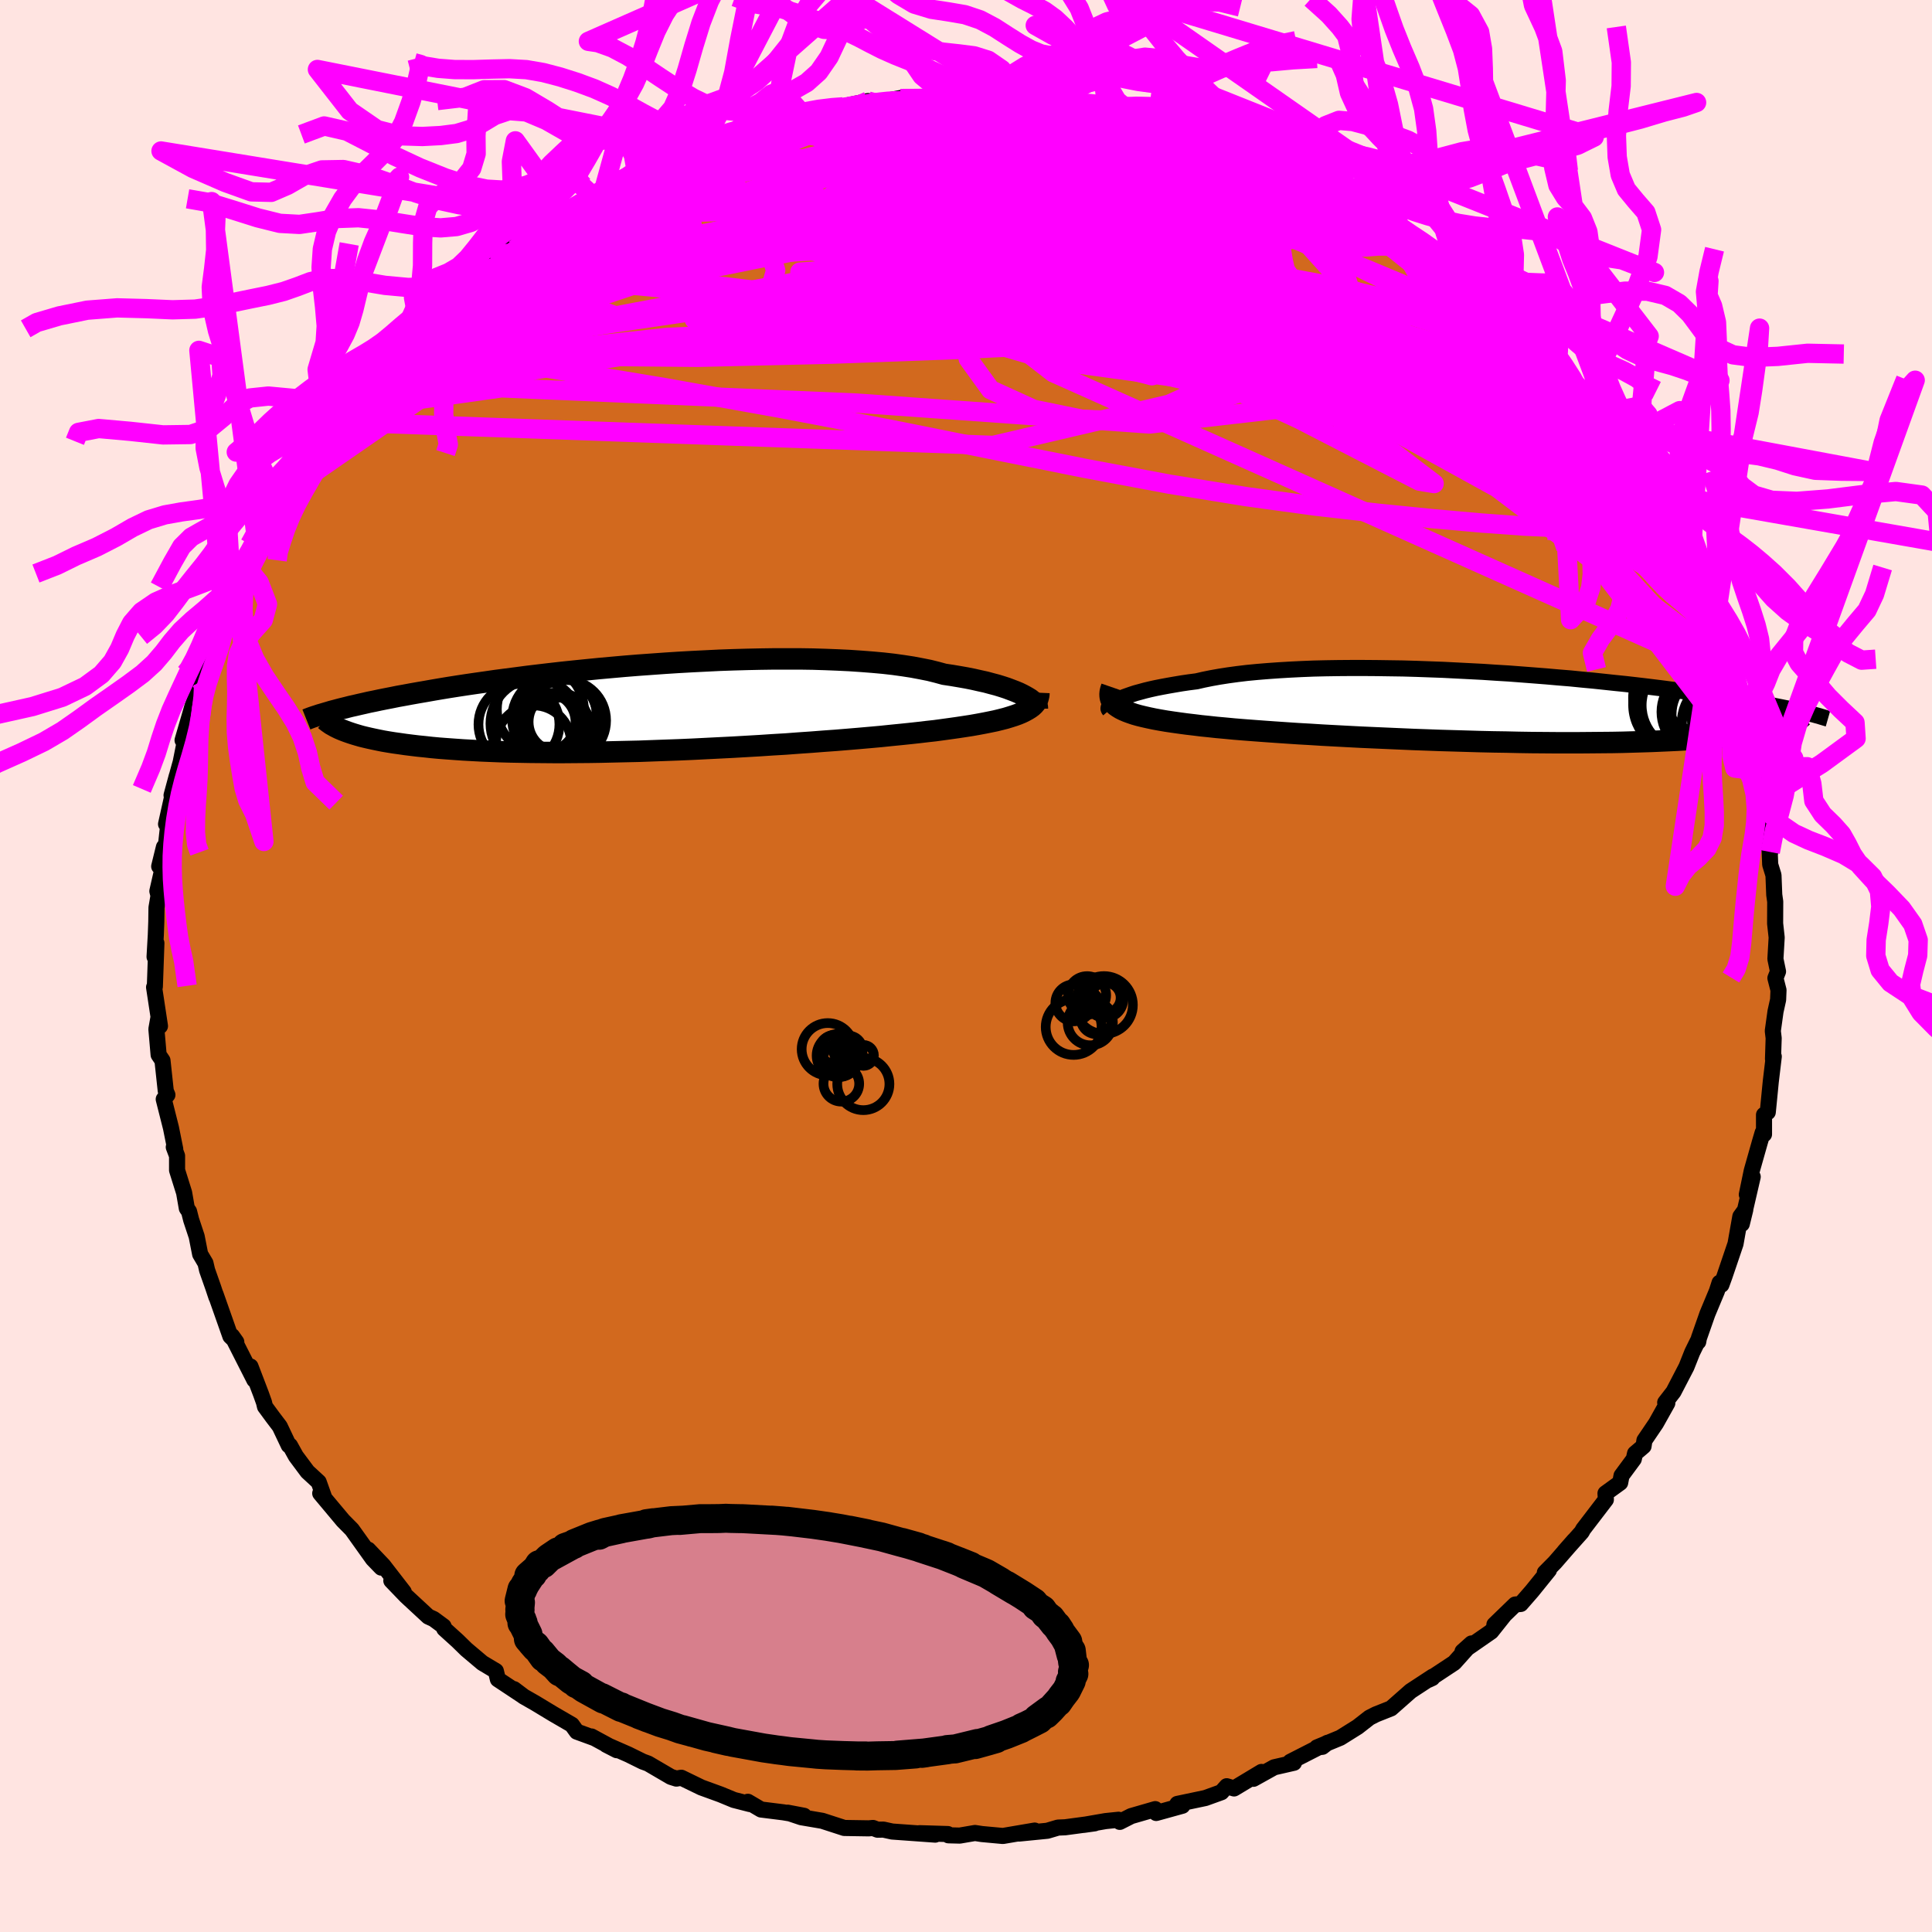 <svg xmlns="http://www.w3.org/2000/svg" width="500" height="500" viewBox="-100 -100 200 200"><defs><clipPath id="c"><path d="m38.64-1.18-.3-.16-.35-.17-.38-.16-.42-.16-.45-.17-.49-.16-.52-.16-.57-.15-.59-.16-.64-.14-.66-.15-.7-.14-.74-.13-.77-.13-.8-.12-.73-.2-.8-.2-.85-.17-.9-.17-.97-.15L25-4.47l-1.06-.12-1.11-.1-1.16-.09-1.19-.08-1.24-.06-1.27-.05-1.29-.04-1.33-.02h-2.72l-1.39.02-1.4.03-1.41.04-1.42.05-1.42.07-1.41.07-1.42.08-1.4.09-1.4.1-1.39.1-1.36.11-1.35.12-1.33.12-1.31.13-1.28.13-1.25.13-1.23.14-1.19.14-1.17.14-1.13.15-1.09.14-1.07.14-1.03.15-.99.14-.96.14-.92.14-.89.14-.85.14-.82.14-.79.14-.76.13-.73.13-.7.13-.67.12-.64.13-.62.12-.6.12-.56.12-.55.11-.52.12-.49.11-.47.11-.45.1-.43.11-.41.1-.39.1-.37.1-.35.09 1.36 2.04.3.11.32.11.34.11.37.11.38.11.41.1.43.1.46.1.48.1.5.1.53.09.56.09.58.08.62.09.64.08.66.08.7.07.72.08.76.07.79.06.83.06.86.06.9.05.93.05.96.04 1 .04 1.04.03 1.07.02 1.1.02 1.14.01 1.17.01h1.19l1.23-.01 1.26-.01 1.28-.02 1.3-.03 1.32-.03 1.34-.03 1.36-.05 1.37-.05 1.39-.05 1.39-.06 1.39-.07 1.39-.07 1.4-.07 1.39-.08 1.38-.08 1.36-.09 1.36-.08 1.33-.1 1.31-.09 1.28-.1 1.26-.09 1.22-.1 1.19-.1 1.14-.1L23.7 3l1.06-.11 1.01-.1.97-.1.91-.1.85-.1.81-.09.74-.1.8-.11.78-.11.73-.11.71-.11.68-.12.64-.12.6-.12.58-.12.53-.13.51-.13.46-.14.44-.14.39-.14.36-.15.33-.16"/></clipPath><clipPath id="b"><path d="m-37.62-.73.29-.13L-37-1l.36-.13.4-.14.43-.14.48-.13.51-.14.54-.13.59-.13.61-.12.65-.12.69-.12.71-.12.75-.11.78-.1.74-.17.79-.16.84-.15.9-.14.95-.13 1-.12 1.04-.1 1.09-.09 1.13-.08 1.17-.07 1.21-.06 1.23-.05 1.27-.03 1.29-.02 1.32-.01h1.33l1.35.01 1.36.02 1.37.02 1.38.04 1.38.05 1.38.05 1.38.07 1.37.07 1.36.07 1.35.09 1.34.08 1.31.1 1.3.1 1.28.1 1.25.11 1.23.1 1.2.12 1.18.11 1.14.12 1.12.12 1.08.11 1.05.12 1.02.12.98.12.96.12.91.12.89.12.85.12.83.11.79.12.76.11.73.11.7.11.68.11.66.11.62.1.61.11.58.1.55.1.53.09.51.1.49.1.46.09.44.09.43.09.4.09.38.08.37.09-1.64 1.46-.28.09-.3.09-.32.09-.35.08-.37.09-.39.08-.42.08-.44.08-.47.08-.5.07-.52.08-.55.07-.58.07-.6.06-.63.07-.67.06-.69.06-.72.06-.75.05-.79.05-.83.05-.85.04-.9.04-.93.04-.96.03-1 .03-1.04.03-1.06.02-1.11.01-1.13.01-1.17.01H7.71l-1.25-.01-1.28-.01-1.3-.02-1.32-.03-1.34-.02-1.35-.03-1.37-.04-1.37-.04-1.39-.04-1.38-.05-1.39-.05-1.39-.06-1.37-.06-1.37-.06-1.36-.06-1.34-.07-1.32-.07-1.3-.07-1.27-.08-1.24-.07-1.2-.08-1.17-.08-1.13-.08-1.08-.08-1.04-.08-.99-.08-.94-.09-.89-.08-.83-.09-.78-.08-.72-.09-.77-.09-.74-.1-.71-.1-.67-.1-.64-.11-.6-.11-.57-.12-.53-.12-.49-.12-.46-.13-.41-.14-.38-.14-.35-.15-.3-.15-.26-.16"/></clipPath><filter id="a"><feTurbulence baseFrequency=".05" numOctaves="3" result="noise" type="noise"/><feDisplacementMap in="SourceGraphic" in2="noise" scale="2"/></filter></defs><rect width="100%" height="100%" x="-100" y="-100" fill="#FFE4E1"/><path fill="#D2691E" stroke="#000" stroke-linejoin="round" stroke-width="1.667" d="m84.06.57-.27.68.32 1.25-.04.99-.27 1.22-.28 2.01.09.75-.07 2.15.08-.25-.31 2.6-.31 3.16-.39.28v2.01l-.14-.17-.3 1.02-.83 2.93-.51 2.46.61-1.84-1.13 4.88.36-1.47-.51.7-.5 2.83-1.14 3.36-.32.88-.19-.21-.28.87-.98 2.35-.88 2.51-.07.38-.04-.09-.58 1.18-.6 1.51-1.34 2.58-.86 1.11.22.06-1.17 2.09-1.2 1.77-.09.6-.88.75-.13.58-1.27 1.72-.14.73-1.52 1.1.04.65-2.35 3.07-.15.28-1.81 2.03 1.02-1.16-1.99 2.29-1.04 1.05.43-.27-1.77 2.19-1.15 1.32-.58.06-2.15 2.08.99-.94-1.32 1.66-2.97 2.06.93-.83-1.79 2-2.68 1.77.41-.19.05-.15-2.29 1.5L44 76.85l-.88.35-.68.27-.67.34-1.23.96-1.79 1.12-2.42 1 .56-.06.54-.42-3.86 1.97.38.1-2.05.47-2.14 1.19.83-.71-2.84 1.71-.76-.23-.55.62-1.66.6-2.9.61.52.19-2.71.75-.1-.4-2.49.72-1.18.6-.13-.22-1.35.14-2.25.39 1.13-.16-3.06.41-.73.03-1.11.33-2.93.29 1.62-.31-3.29.56-2.17-.2-.72-.11-1.58.27-1.17-.03-.06-.13-2.92-.09 1.61.15-4.45-.32-.91-.2-.61.01-.47-.18-.44.04-2.53-.04-2.28-.74-2.17-.37-1.4-.47 1.68.32-2.14-.36-2.31-.29-1.36-.8.23.24-1.68-.43-1.38-.57-1.98-.72-2.08-1.01-.51.09-.57-.18-2.36-1.38-.55-.2-1.5-.74-2.28-1 1.09.56-2.62-1.42.23.14-1.75-.64-.51-.71-1.93-1.12-1.87-1.13-1.19-.68-1-.76.94.71-2.61-1.73-.21-.86-1.39-.83-1.66-1.4-.91-.89-1.38-1.25-.07-.25-1.03-.76-.55-.25-2.3-2.13-1.53-1.59 1.29 1.17-2.12-2.74-1.56-1.64 1.35 1.86-.87-.9-2.17-3.04-.92-.93-2.36-2.82.42.46-.58-1.63-1.16-1.07-1.2-1.61-.61-1.1-.13-.02-.93-1.96-.73-.96-.8-1.09-.1-.43-.3-.84-1.1-2.88.4 1.39-2.31-4.55.44.62-.61-.59-1.54-4.37.09.31-.33-.99-.63-1.79-.17-.73-.55-.93-.36-1.83-.57-1.72-.22-.87-.23-.33-.28-1.61-.73-2.33v-1.49l-.34-.9.15.2-.44-2.19-.75-2.97.38-.45-.17-.4-.34-3.16-.4-.59-.23-2.65.21-1.18.16.86-.61-4.02.08-.06.16-4.51L-84-.95l.13-2.27.05-1.38.02-1.45.21-1.23-.12-.47.6-2.63-.41.07.49-2 .22-.28.24-2.17-.24.07 1.11-4.98-.54 2 .85-3.1.09-.31.5-2.51-.3.22 1.03-3.55.64-1.74.21-1.08v.23l.65-1.88.65-1.5.52-1.19.57-2.15.05.15 1.3-3.04 1.16-1.97-.16-.24.69-1.01.35-.91.08-.32.98-1.97.17-.5 1.25-2.05.14-.69.78-.55 1.86-2.72.46-.99 2.03-3.31-1.36 2.53 1.34-1.89.86-1.78 2.16-2.05-.94.78 1.99-1.99.76-.89-.13-.19 2.66-2.7-1.25 1.31.65-.75 2.3-2.35.96-1.02 1.04-1.04 1.81-1.64 1.29-1.24-.15.26.6-.18 1.88-2.06 1.68-.72 1.17-.79 1.86-1.47-1.41 1.07 2.29-1.67 1.46-.85.91-.27 2.83-1.97-.28.11 1.29-.52-.04-.2 3.31-1.83.47-.13.14-.26 2.26-.49.72-.37-.36-.09 3.03-1.29.49.25 1.13-.73 1-.63 2.74-.6-1.41.48 3.21-.76 2.26-.89-1.09.32 2.63-.68 1.41-.14 1.87-.44 1.74-.04-.62-.19 2.39-.51-.6.51 1.73-.39 2.28-.44-.05.06 1.76.12 2.12-.4 2.38.31 1.1-.16 1.38.02 1.53-.19 1.15.06 2.07.46 1.76.14-1.86-.3 2.22.44.94.05h1.59l1.75.38.73.11.76.13 2.51.44.48.12 2.37.35-.11.05 3.16 1.17 1.64.3-1.3-.37 2.37.78-.05.28 3.02 1.04 1.35.25 2.12 1.03 1.76.84.16.24-.04-.37 1.21.7-.28.06 2.27 1.01 1.15.61 1.63.9 1.24 1.02 3.25 1.92-1.86-1.33 1.18.76 1.05.84.97.49 2.61 2.04 1.27.9.39.18 2.21 2.21-.13-.17.66.59 1.57.8 1.33 1.41.28.56.37.3 1.36 1.37.63.7 2.81 2.94-1.28-1.5L62.66-60l.84 1.45-.19-.74 2.32 2.82.18.25.59.89.66 1.43 1.01 1.04.5 1.59.5-.03 1.44 2.14 1.18 2.15-.25-.41 1.35 2.5-.32-.34 1.6 2.77.14-.01.77 1.6.17.94.59 1.79-.21-1.2 1.17 3.29.88 2.35 1.18 2.22.35 1.42.01-.9-.04.6.74 2.1.58 1.57-.48-.23 1.31 3.28-.13 1.16.75 1.98-.14.33.84 3.04-.01 2.1.45.25.27 3.01-.12-.39.03-.43.08 2.12.34 1.1.08 2.03.1.71-.01 2.26.16 1.45-.13 2.22.27 1.3-.27.68" filter="url(#a)"/><path fill="#fff" d="m-37.62-.73.29-.13L-37-1l.36-.13.4-.14.43-.14.48-.13.51-.14.54-.13.59-.13.61-.12.65-.12.69-.12.71-.12.75-.11.78-.1.74-.17.79-.16.84-.15.9-.14.95-.13 1-.12 1.04-.1 1.09-.09 1.13-.08 1.17-.07 1.21-.06 1.23-.05 1.27-.03 1.29-.02 1.32-.01h1.33l1.35.01 1.36.02 1.37.02 1.38.04 1.38.05 1.38.05 1.38.07 1.37.07 1.36.07 1.35.09 1.34.08 1.31.1 1.3.1 1.28.1 1.25.11 1.23.1 1.2.12 1.18.11 1.14.12 1.12.12 1.08.11 1.05.12 1.02.12.98.12.96.12.91.12.89.12.85.12.83.11.79.12.76.11.73.11.7.11.68.11.66.11.62.1.61.11.58.1.55.1.53.09.51.1.49.1.46.09.44.09.43.09.4.09.38.08.37.09-1.64 1.46-.28.09-.3.09-.32.09-.35.08-.37.09-.39.08-.42.08-.44.08-.47.08-.5.07-.52.08-.55.07-.58.07-.6.06-.63.07-.67.06-.69.06-.72.06-.75.05-.79.05-.83.05-.85.04-.9.04-.93.04-.96.03-1 .03-1.04.03-1.06.02-1.11.01-1.13.01-1.17.01H7.71l-1.25-.01-1.28-.01-1.3-.02-1.32-.03-1.34-.02-1.35-.03-1.37-.04-1.37-.04-1.39-.04-1.38-.05-1.39-.05-1.39-.06-1.37-.06-1.37-.06-1.36-.06-1.34-.07-1.32-.07-1.3-.07-1.27-.08-1.24-.07-1.2-.08-1.17-.08-1.13-.08-1.08-.08-1.04-.08-.99-.08-.94-.09-.89-.08-.83-.09-.78-.08-.72-.09-.77-.09-.74-.1-.71-.1-.67-.1-.64-.11-.6-.11-.57-.12-.53-.12-.49-.12-.46-.13-.41-.14-.38-.14-.35-.15-.3-.15-.26-.16" filter="url(#a)" transform="translate(53.37 -26.84)"/><path fill="#fff" d="m38.64-1.18-.3-.16-.35-.17-.38-.16-.42-.16-.45-.17-.49-.16-.52-.16-.57-.15-.59-.16-.64-.14-.66-.15-.7-.14-.74-.13-.77-.13-.8-.12-.73-.2-.8-.2-.85-.17-.9-.17-.97-.15L25-4.47l-1.06-.12-1.11-.1-1.16-.09-1.19-.08-1.24-.06-1.27-.05-1.29-.04-1.33-.02h-2.72l-1.39.02-1.4.03-1.41.04-1.42.05-1.42.07-1.41.07-1.42.08-1.4.09-1.4.1-1.39.1-1.36.11-1.35.12-1.33.12-1.31.13-1.28.13-1.25.13-1.23.14-1.19.14-1.17.14-1.13.15-1.09.14-1.07.14-1.03.15-.99.14-.96.14-.92.14-.89.14-.85.14-.82.14-.79.14-.76.13-.73.13-.7.13-.67.12-.64.13-.62.12-.6.12-.56.12-.55.11-.52.12-.49.11-.47.11-.45.1-.43.11-.41.1-.39.1-.37.1-.35.09 1.36 2.04.3.11.32.11.34.11.37.11.38.11.41.1.43.1.46.1.48.1.5.1.53.09.56.09.58.08.62.09.64.08.66.08.7.07.72.08.76.07.79.06.83.06.86.06.9.05.93.05.96.04 1 .04 1.04.03 1.07.02 1.1.02 1.14.01 1.17.01h1.19l1.23-.01 1.26-.01 1.28-.02 1.3-.03 1.32-.03 1.34-.03 1.36-.05 1.37-.05 1.39-.05 1.39-.06 1.39-.07 1.39-.07 1.4-.07 1.39-.08 1.38-.08 1.36-.09 1.36-.08 1.33-.1 1.31-.09 1.28-.1 1.26-.09 1.22-.1 1.19-.1 1.14-.1L23.7 3l1.06-.11 1.01-.1.97-.1.91-.1.85-.1.81-.09.74-.1.8-.11.78-.11.73-.11.71-.11.68-.12.64-.12.6-.12.58-.12.53-.13.51-.13.46-.14.44-.14.39-.14.36-.15.33-.16" filter="url(#a)" transform="translate(-32.52 -26.76)"/><g fill="none" stroke="#000" transform="translate(53.37 -26.84)"><path stroke-linejoin="round" stroke-width="1.667" d="m-38.53.35-.06-.07-.03-.08.01-.09.03-.1.07-.11.11-.12.14-.12.18-.12.21-.13.25-.14.29-.13L-37-1l.36-.13.4-.14.43-.14.48-.13.51-.14.54-.13.59-.13.61-.12.65-.12.69-.12.71-.12.75-.11.78-.1.74-.17.79-.16.84-.15.9-.14.95-.13 1-.12 1.04-.1 1.09-.09 1.13-.08 1.17-.07 1.21-.06 1.23-.05 1.27-.03 1.29-.02 1.32-.01h1.33l1.35.01 1.36.02 1.37.02 1.38.04 1.38.05 1.38.05 1.38.07 1.37.07 1.36.07 1.35.09 1.34.08 1.31.1 1.3.1 1.28.1 1.25.11 1.23.1 1.2.12 1.18.11 1.14.12 1.12.12 1.08.11 1.05.12 1.02.12.98.12.96.12.91.12.89.12.85.12.83.11.79.12.76.11.73.11.7.11.68.11.66.11.62.1.61.11.58.1.55.1.53.09.51.1.49.1.46.09.44.09.43.09.4.09.38.08.37.09.35.08.33.08.31.08.3.07.28.08.27.07.25.08.24.07.23.07.21.06" filter="url(#a)"/><path stroke-linejoin="round" stroke-width="2.222" d="m-38.29-2.03-.09.26-.06.24-.02.23.01.22.04.21.08.2.12.19.15.18.19.18.23.16.26.16.3.15.35.15.38.14.41.14.46.13.49.12.53.12.57.12.6.11.64.11.67.1.71.1.74.1.77.09.72.09.78.08.83.09.89.08.94.09.99.08 1.04.08 1.08.08 1.13.08 1.17.08 1.2.08 1.24.07 1.27.08 1.3.07 1.32.07 1.34.07 1.36.06 1.37.06 1.37.06 1.39.06 1.39.05 1.38.05 1.39.04 1.37.04 1.37.04 1.35.03 1.34.02 1.32.03 1.3.02 1.28.01 1.25.01h2.42l1.17-.01 1.13-.01 1.11-.01 1.06-.02 1.04-.03 1-.03.96-.03.93-.04.9-.04.85-.04.83-.05.79-.05.75-.05.72-.06.69-.06.67-.06.63-.07.6-.06.58-.07.55-.07.52-.08.5-.07.47-.08.44-.08.42-.08.39-.08.37-.09.35-.08.32-.09.3-.09.28-.09.26-.09.24-.1.23-.09.2-.09.18-.1.17-.09.15-.1.13-.1.12-.09.11-.1" filter="url(#a)"/><circle cx="20.588" cy="-.908" r="4.904" clip-path="url(#b)" filter="url(#a)"/><circle cx="22.948" cy=".537" r="4.326" clip-path="url(#b)" filter="url(#a)"/><circle cx="25.073" cy="1.327" r="3.308" clip-path="url(#b)" filter="url(#a)"/><circle cx="21.268" cy="-.153" r="4.692" clip-path="url(#b)" filter="url(#a)"/><circle cx="20.653" cy="-.193" r="4.964" clip-path="url(#b)" filter="url(#a)"/><circle cx="23.543" cy=".187" r="4.702" clip-path="url(#b)" filter="url(#a)"/><circle cx="23.938" cy="2.042" r="3.24" clip-path="url(#b)" filter="url(#a)"/><circle cx="24.003" cy=".797" r="4.33" clip-path="url(#b)" filter="url(#a)"/><circle cx="25.483" cy="1.677" r="4.76" clip-path="url(#b)" filter="url(#a)"/><circle cx="22.258" cy="-.783" r="3.242" clip-path="url(#b)" filter="url(#a)"/></g><g fill="none" stroke="#000" transform="translate(-32.52 -26.76)"><path stroke-linejoin="round" stroke-width="2.222" d="M39.91.12V.03l-.01-.1-.05-.11-.08-.12-.1-.13-.14-.14-.17-.14-.2-.16-.24-.15-.28-.16-.3-.16-.35-.17-.38-.16-.42-.16-.45-.17-.49-.16-.52-.16-.57-.15-.59-.16-.64-.14-.66-.15-.7-.14-.74-.13-.77-.13-.8-.12-.73-.2-.8-.2-.85-.17-.9-.17-.97-.15L25-4.47l-1.06-.12-1.11-.1-1.16-.09-1.19-.08-1.24-.06-1.27-.05-1.29-.04-1.33-.02h-2.72l-1.39.02-1.4.03-1.41.04-1.42.05-1.42.07-1.41.07-1.42.08-1.4.09-1.4.1-1.39.1-1.36.11-1.35.12-1.33.12-1.31.13-1.28.13-1.25.13-1.23.14-1.19.14-1.17.14-1.13.15-1.09.14-1.07.14-1.03.15-.99.14-.96.14-.92.14-.89.14-.85.14-.82.14-.79.14-.76.13-.73.13-.7.13-.67.12-.64.13-.62.12-.6.12-.56.12-.55.11-.52.12-.49.11-.47.11-.45.1-.43.11-.41.1-.39.1-.37.1-.35.09-.33.1-.31.09-.3.09-.28.08-.27.09-.25.08-.24.08-.22.08-.21.08-.2.08" filter="url(#a)"/><path stroke-linejoin="round" stroke-width="2.222" d="m40.07-1.53-.01.23-.05.22-.06.22-.1.2-.13.19-.16.19-.19.18-.23.17-.26.16-.29.16-.33.16-.36.15-.39.14-.44.14-.46.14-.51.13-.53.13-.58.12-.6.12-.64.12-.68.12-.71.11-.73.11-.78.11-.8.11-.74.1-.81.09-.85.1-.91.1-.97.1-1.01.1L23.7 3l-1.11.1-1.14.1-1.19.1-1.22.1-1.26.09-1.28.1-1.31.09-1.33.1-1.36.08-1.36.09-1.38.08-1.39.08-1.4.07-1.39.07-1.39.07-1.39.06-1.39.05-1.37.05-1.36.05-1.34.03-1.32.03-1.3.03-1.28.02-1.26.01-1.23.01h-1.19l-1.17-.01-1.14-.01-1.1-.02-1.07-.02-1.04-.03-1-.04-.96-.04-.93-.05-.9-.05-.86-.06-.83-.06-.79-.06-.76-.07-.72-.08-.7-.07-.66-.08-.64-.08-.62-.09-.58-.08-.56-.09-.53-.09-.5-.1-.48-.1-.46-.1-.43-.1-.41-.1-.38-.11-.37-.11-.34-.11-.32-.11-.3-.11-.28-.11-.26-.11-.25-.12-.22-.11-.21-.12-.2-.11-.17-.12-.17-.12-.14-.11-.14-.12" filter="url(#a)"/><circle cx="-9.773" cy=".809" r="4.06" clip-path="url(#c)" filter="url(#a)"/><circle cx="-10.913" cy="1.499" r="3.01" clip-path="url(#c)" filter="url(#a)"/><circle cx="-10.038" cy="1.154" r="4.436" clip-path="url(#c)" filter="url(#a)"/><circle cx="-9.698" cy="1.489" r="3.06" clip-path="url(#c)" filter="url(#a)"/><circle cx="-12.083" cy="1.664" r="4.628" clip-path="url(#c)" filter="url(#a)"/><circle cx="-11.543" cy=".184" r="4.502" clip-path="url(#c)" filter="url(#a)"/><circle cx="-8.938" cy="1.349" r="4.2" clip-path="url(#c)" filter="url(#a)"/><circle cx="-12.248" cy="3.669" r="3.888" clip-path="url(#c)" filter="url(#a)"/><circle cx="-9.783" cy="2.694" r="3.722" clip-path="url(#c)" filter="url(#a)"/><circle cx="-13.758" cy="1.749" r="4.19" clip-path="url(#c)" filter="url(#a)"/></g><g fill="none" stroke="#F0F" stroke-linejoin="round" stroke-width="2"><path d="m44.51-76.26-.91-.62v.1l.24.39.18.46-.12.4-.6.23h-1.2l-1.86-.25-2.54-.52-3.25-.77-3.98-1.02-4.77-1.25-5.56-1.51-6.36-1.78-7.15-2.02-8.1-2.22" filter="url(#a)"/><path d="m38.39-80.1 1.31.86.83.73.07.4-.73.1-1.36-.06-1.88-.13-2.43-.17-3.05-.3-3.83-.49-4.69-.76-5.66-1.06-6.69-1.38-7.84-1.68-9.08-1.95m78.33 38.98.17.35.46.9.48.93.41.78.25.56.06.28-.17-.05-.38-.41-.6-.77-.83-1.16-1.14-1.63-1.53-2.27-2.04-3.15-2.79-4.36M-43.63-76.82l1.35-.75 1.38-.78 1.28-.76 1.13-.68 1.04-.61 1-.56.93-.5.83-.41.68-.3.52-.18.32-.07.13.04-.07.16-.28.29-.53.42-.8.58-1.11.78-1.48.98-1.85 1.2-2.21 1.39-2.54 1.55-2.89 1.72-3.44 2.11m16.7-11.54 1.69-.43 1.3-.43 1.38-.49 1.58-.52 1.71-.53 1.76-.52 1.78-.5 1.77-.48 1.71-.44 1.61-.42 1.49-.38 1.33-.35 1.14-.3.93-.24.69-.19.43-.12.15-.06-.12-.01-.38.07-.69.13-1.18.21" filter="url(#a)"/><path d="m28.69-84.47 1.33.48.98.64.31.56-.37.46-.92.44-1.33.5-1.66.61-2.02.74-2.41.86-2.93.94-3.54.99-4.23 1-4.94 1-5.63 1.02-6.31 1.11-6.99 1.25-7.74 1.44-8.61 1.63-9.55 1.81-10.51 1.96M52.2-70.34l.43.63-.31.71-1.39.69-2.52.62-3.6.58-4.66.59-5.73.58-6.91.57-8.2.54-9.59.52-11.04.51-12.52.46-13.94.33-15.06-.14" filter="url(#a)"/><path d="m54.43-68.95.81 1.02.26.65.02.57-.2.58-.47.56-.83.49-1.28.37-1.75.21-2.26.05-2.8-.14-3.37-.34-3.94-.52-4.54-.7-5.14-.89-5.75-1.07-6.35-1.25-6.96-1.47-7.59-1.69-8.22-1.95-8.89-2.26-9.46-2.61" filter="url(#a)"/><path d="m58.4-64.61 1.52 1.64.62.91.31.81v.66l-.39.45-.8.25-1.25.06-1.7-.12-2.14-.32-2.58-.51-3.03-.72-3.48-.93-3.97-1.17-4.5-1.42-5.09-1.7-5.74-1.99-6.42-2.27-7.09-2.56-7.72-2.85-8.41-3.12-9.4-3.3M3.49-90.1l1.44.19 1.66.3 1.55.3 1.58.32 1.75.36 1.94.39 2.02.39 1.9.36 1.68.3 1.37.24 1.07.16.82.09.61.07.4.09" filter="url(#a)"/><path d="m34.08-82.11.11-.03.05.31-.1.51-.33.66-.67.77-1.15.84-1.75.83-2.44.79-3.16.78-3.86.8-4.5.87-5.12.95-5.78 1.04-6.52 1.11-7.36 1.16-8.3 1.26-9.29 1.37-10.3 1.52-11.26 1.71m72.3-21.34h-.27l.58.37.78.53.74.59.5.61.08.58-.42.52-.93.47-1.41.45-1.8.47-2.14.54-2.48.62-2.85.7-3.28.76-3.77.78-4.33.78-4.9.75-5.49.75-6.07.8-6.69.9-7.32 1.02-7.94 1.02-8.36.77m24.65-16.44.14.01 1.3-.24 1.57-.28 1.49-.26 1.3-.22 1.11-.19.97-.16.89-.13.84-.11.77-.08.68-.04.57-.01.37.04.11.09-.25.13-.67.2-1.11.25-1.56.33-2.03.41-2.55.47-3.04.5-3.42.47" filter="url(#a)"/><path d="m9.77-89.25 1.55.13 1.47.24 1.43.27 1.49.31 1.55.34 1.59.37 1.58.4 1.5.41 1.37.4 1.18.37.98.31.77.26.59.21.42.16.22.09-.05.01-.41-.12-.87-.26-1.37-.43-1.82-.56-2.21-.65-2.63-.72m-38.83.74 1.61-.43 1.79-.03 2.5.13 3.06.28 3.43.43 3.68.56 3.88.7 4.1.82 4.33.91 4.59.99 4.79 1.04 4.95 1.07 4.99 1.06 4.93 1.01 4.67.88 4.26.73m29.68 27.66.52 1.33-.21.79-.73.63-1.25.52-1.82.36-2.45.18-3.09-.01-3.75-.18-4.4-.32-5.04-.45-5.71-.57-6.42-.73-7.17-.98-7.95-1.29-8.75-1.64-9.57-1.92-10.4-2.09-11.28-2.15-12.21-2.19-13.21-2.19" filter="url(#a)"/><path d="m-6.78-89.8 1.79-.01 1.8-.04 1.57-.01 1.31.01 1.05.04.8.09.54.15.23.19-.08.24-.38.28-.66.32-.92.38-1.17.42-1.47.48-1.78.53-2.16.59-2.56.65-3 .74-3.48.83-3.98.94-4.46 1-4.94 1.04-5.6 1.16m-9.3 2.96 1.34-.74 1.38-.79 1.26-.75 1.07-.65.91-.54.8-.45.64-.34.41-.17.09.03-.28.26-.63.47-.99.66-1.37.88-1.86 1.15-2.54 1.55-3.38 2.08" filter="url(#a)"/><path d="m-6.78-89.8 1.69.02 1.52.03 1.13.12.66.21.19.32-.3.45-.82.61-1.4.77-2.01.91-2.61 1.06-3.19 1.22-3.79 1.41-4.43 1.64-5.14 1.87-5.86 2.07-6.5 2.17-7.1 2.24" filter="url(#a)"/><path d="m-5.02-89.68 2.13-.14 2.16.09 2.13.17 2.18.24 2.27.32 2.31.39 2.26.44 2.18.45 2.07.43 2.02.42 2 .4 2 .4 1.98.42 1.9.43 1.73.4 1.43.32.93.14.28-.06m-39.08-5.12L-31.1-80.1l-11.47 6.57 1.27 2.41 13.21 1.26 21.12 2.33 22.39 3.61 17.14 3.7 8.03 2.37-1.2.4-7.25-1.23-8.35-1.85-5.07-1.5-.1-.72 3.76-.18 5.8-.29 7.17-1.14 7.88-1.74 8.23 2.45 23.69 23.69" filter="url(#a)"/><path d="m-22.53-86.69-.56.69 1.23 1.95 7.62.93 8.55-.28 4.74-.52 1.86.39 2.94 2.26 6.29 4.43 7.95 5.81 5.41 5.28-.89 2.74-9.74-.5-21.48-1.85-32.99 1.71-24.11 7.94" filter="url(#a)"/><path d="M-12.53-89.03 22.66-66.1l1.5-.59-.93-4.49.54-3.27 2.28-.91 2.33.55.19.56-2.91-.29-5.29-1.1-5.95-1.29-4.78-.67-2.29.47.59 1.53 2.73 1.93 3.16 1.45 1.79.53-.14.06-.75.63.44 1.78.87 1.87-3.73-.72-12.93-5.21-17.7-6.78-22.94 2.12" filter="url(#a)"/><path d="m-67.05-53.82 31.87-19.49 19.59-3.48 10.76 4.09 3.98 5.41 1.09 4.45 2.3 3.18L7-57.63l5.09 1.05 4.8.14 5.62-1 7.37-2.42 5.91-3.59L31-67.16 2.24-69.02l-65.87 10.26" filter="url(#a)"/><path d="m59.93-63.17-50-1.85 1.75-2.24 10.99.01 10.28 1.02 5.92.52.93.02-2.94.16-4.88.59-5.04.73-4.39.3-4.25-.54-5.26-1.32-6.81-1.59-7.44-1.28-5.84-.72-1.93-.55 2.85-1.21 6.18-2.65 6.25-4.09 3.33-4.36.16-2.65 1.03 1.27 12.36 8.68 47.33 25.76" filter="url(#a)"/><path d="m25.72-85.79-8.99 6.9-5.35 5.78-8.64-.4-1.62-1.25 6.74.89 8.47 2.6 2.98 2.46-4.56.85-8.42-1.07-7.05-2.26-3.4-2.27-.15-1.3 4.6-.1 8.72-.96-24.57-12.44" filter="url(#a)"/><path d="m-49.22-73.24 71.28 8.58 26.05 3.44 7.43.11-1.16-2.29-6.03-3.23-9.3-2.89-10.45-1.53-8.28.48-2.96 2.47 3.34 3.7 7.73 3.71 8.12 2.55 4.32.74-2.16-1.12-8.84-2.63-13.23-3.67-13.57-4.24-9.49-3.99-2.53-2.13 4.85 1.77 11.98 5.78 18.69 2.87-3.56-21.74" filter="url(#a)"/><path d="M4.64-90.04 15.7-75.85l-19.55.93-16.04-.52-6.29-.23 2.65.04 8.59.46 11.31.77 11.31.53 9.19-.29 5.52-1.31 1.17-2.03-2.93-2.21-5.95-1.76L7-82.29l-8.05.32-6.31 1.04-.44.66 10.58-.69 21.35-.37 21.72 5.83" filter="url(#a)"/><path d="m-.52-89.77.53 4.03 12.67 3.73 7.09 3.34-.26 2.53-4.8 1.8-5.05 1.37-1.94.94 1.91.21 3.67-.74 2.01-1.45-2.45-1.49-7.66-.83-11.23.11-11.47.78-7.93.77-1.73.16 5.07-.55 10.62-.46 15.06 1.76 21.27 7.66 30.12 16.6 23.78 17.99" filter="url(#a)"/><path d="m-10.14-89.54 8.62 2.3 13.21 2.28 6.3 2.43 1.5 3.46-.48 3.99-1.44 2.98-2.55.73-4.15-1.31-5.74-1.8-6.25-.67-4.55.81-.65.9 3.35-1.02 4.34-3.48 1.1-3.34-8.59 1.53-45.43 8.49" filter="url(#a)"/><path d="m-44.51-76.22-5.54 7.35 9.65-1.16 13.44-2.09 10.53-2.13 7.27-1.01 7.73 1.11 10.94 3.01 13.4 3.68 12.81 3.1 9.66 2.01 6.06 1.18 3.64.95 1.96.95-1.88-.24-14.32-6.41-47.57-23.94" filter="url(#a)"/><path d="m-65.69-56.35 26.27-16.29 18.65-4.69 10.85-2.52 1.27-1.55-3.92-.51-3.86.23-.94.79 2.54 1.59 5.42 2.57 7.07 3.04 6.9 2.01 4.43-1.07.81-4.88 3.63-4.65 30.4 5.45" filter="url(#a)"/><path d="m-6.73-89.86 5.09 1.5-3.05 3.61-.93 3.62 3.66 2.73 4.26 1.58 2.35.56 1.02-.11 1.21-.34 2.17-.21 2.89.14 3 .54 2.61.87 1.95 1.08 1.13 1.2.34 1.23-.08 1.01-.02.35-.05-.78-1.37-1.86-4.31-1.87-6.53-.07-3.43 2.53 2.19 1.25-31.31-14.91" filter="url(#a)"/><path d="m43.83-76.83 4.35 7.76-11.42.62-17.17-3.34-13.43-1.98-5.19.92 2.23 2.57 4.46 1.94 1.47-.45-2.41-3.18-2.86-4.8-.08-4.63 2.32-2.68 3.81 1.61 13.51 10.89 51.73 31.62" filter="url(#a)"/><path d="m61.21-61.67-3.17-1.29-8.76-4.77-11.37-2.66-13.3-2.5-11.95-3.46-8.55-3.68-5.93-2.6-5.43-.68-6.08 1.22-5.81 2.2-2.98 1.87 2.4.5 8.59-.93 13.28-1.29 15.11.12 14.66 3.05 13.46 6.52 12.08 9.1 8.86 8.28-.51-3.55" filter="url(#a)"/><path d="m43.83-76.83 1.08 2.09-11.12-3.52-16.67-2.21-17.35.14-13.78 1.07-8.5.53-3.95-.51-1.02-1.24.73-1.39 2.19-1.12 4.11-.59 6.66.05 9.38.84 11.25 1.85 10.96 2.97 7.64 3.79 1.59 3.58-4.91 1.55-7.19-2.01.22-4.46 16.62-.76 26 10.87" filter="url(#a)"/><path d="m-55.69-67.34 39.87-9.21 26 6.2 17.85 5.88 6.03.94-3.23-1.6-7.28-1.54-6.55-.74-2.54-.24 2.3-.13 5.09-.38 3.97-1.01-.45-1.9-5.33-2.47-7.23-1.96-4.4-.07 2.41 2.82 10.8 5.57 17.68 6.27 15.94 1.47-6.78-14.02" filter="url(#a)"/><path d="m74.07-42.49-37.8-22.84-8.69-4.32-7.51-1.2-5.31-1.48-3.2-2.29-3.06-2.55-3.59-1.89-3.29-.57-2.33.73-1.83 1.44-2.38 1.33-3.37.65-3.42-.12-1.49-.6 2.14-.66 5.72-.32 6.53.26 2.4.89-6.31 1.21-15.29.91-17.34-.12-9.21-1.06-1.36-.06" filter="url(#a)"/><path d="m-42.17-77.67 49.73-1.27 6.61-.73-6.35 1.08-2.28 1.98 3.72 1.81 3.98 1.24-.27.89-4.25.73-5.16.15-3.9-1.37-2.84-3.36-3.18-4.37-4.33-3.47-4.9-1.54-3.6-.63-6.08.44" filter="url(#a)"/><path d="m63.5-58.55-14.63 1.64-12.67-6.02.72-3.04 1.44-1.4-5.78-1.8-12.51-2.56-13.39-2.72-7.72-2.24 1.32-1.32 9.14.03 12.28 1.8 9.9 3.6 3.54 4.82-4.01 5.03-10.11 4.58-18.2 4.26-68.51-2.46" filter="url(#a)"/><path d="M34.04-82.48-4.19-72.37l9.22 3.85 10.72.92 7.55-.55 7.52.43 6.78 1.73 3.01 1.65-1.98.55-4.76-.11-3.76.39-.93 1.23-.18.62-3.58-2.45-8.47-6.64L8.2-79.4l-1.08-6.2 9.1-1.34 8.43.74" filter="url(#a)"/><path d="m52.2-70.34 1.35 1.54-1.13.39-.3 2.45-2.76 1.87-8.02-.88-12.11-3.13-11.87-3.48-7.04-2.26-.12-.5 5.51.88 7.61 1.45 6.41 1.32 4.08 1.08 2.86 1.27 2.95 1.71 2.33 1.51-.86-.05-4.73-1.81-2.92-.9 6.71 1.39-4.9-15.29" filter="url(#a)"/><path d="M69.07-51.3 28.9-73.64l-9.23-3.84 2.77 2.87-.33 3.52-5.06 2.38-5.21 1-2.13-.53.62-2.13 1.02-3.32-.74-3.67-3.42-3.17-5.68-2.17-6.64-1.14-5.94-.32-3.56.28.26.76 4.94 1.26 9.29 1.74 11.24 1.99 8.38 1.49.12-.39-8.85-3.63-7.01-5.67 13.37-1.86" filter="url(#a)"/><path d="m-19.56-87.54 1.29 4.2 15.35.35 7.38 1.59-.65 2.23L.9-77.65l-2.16.47-1.82-.14-1.91-.2-.55.01 2.5.28 4.74.63 3.48 1.14-.45 1.61-2.37 1.12.75-1.55 5.08-5.71 21.85-4.23m22.82 14.47-1.21 7.39-19.47-2.76-14.76-2.96-6.91-1.86-1.64.27 3 2.94 7.81 4.44 10.64 3.49 9.31.62 4.58-2.29.2-3.25.47-1.1 6.89 4.53L66.22-48.4 76.7-36.08" filter="url(#a)"/><path d="m-61.01-61.83 30.13-3.25L8-66.65l26.22 1.59 13.02 2.38 1.86 1.04-6.9-.93-11.92-2.33-12.13-2.53-8.33-1.77-3.51-.96-.79-.91-1-1.75-1.95-2.56-.26-2.15 5.31.08 12.42 3.21 16.24 4.56 12.44 1.31 7.04.83" filter="url(#a)"/><path d="m17.11-88.19 1.71 3.51 1.71 3.7 4.91 3.55 1.47 1.77-1.44.6-1.15.61-.48.68-1.77.12-3.12-.32-.44.85 7.34 3.89 14.91 6.48 13.5 4.15-.02-5.82L40.02-79.2" filter="url(#a)"/><path d="m-10.74-89.03 27.96 13.72-4.64.01.28-.15 5.95.33 6.64.56 5.3 1.49 4.73 3.06 5.4 4.38 5.94 4.51 4.43 3.19-.01.97-6.67-1.33-13-3.23-13.97-4.12-2.46-1.8 23.24 6.94 37.36 22.33" filter="url(#a)"/><path d="M34.04-82.48 6.65-64.39l12.6 3.29 3.35-6.22-3.52-6.66-.51-2.69 6.37 1.79 11.27 5.14 12.39 7.06 10.59 7.49 7.23 6.04 3.03 2.53-1.38-2.32-4.45-5.81-2.32-2.49 13.85 17.28" filter="url(#a)"/><path d="m13.84-88.76 20.9 11.35-4.16-1.98-5.52-2.5-1.66-.32-.67 1.42-2.46 2.51-4.01 3.3-3.66 3.57-2.3 3-1.88 1.61-3.07.15-4.32-.47-3.14.19 1.77 1.6 8.85 2.58 13.74 1.89 11.82-.97 2.08-5.19-10.37-8.26-19.24-6.71-37.82-1.24" filter="url(#a)"/><path d="m23.35-86.57-5.08 7.11-21.59 2.14-10.43-.35-.68-1.74 2.74-1.63 3.11-.49 2.91.97 2.43 2.22 1.15 2.91-1.03 3.05-3.61 2.67-5.76 1.98-6.7 1.09-5.85.21-3.09-.5 1.23-.77 6.32-.35 11.19.82 14.58 2.36 14.72 3.29 10.65 2.48 6.32.47 12.56 1.58 21.07 7.89" filter="url(#a)"/><path d="m-60.88-61.64 40.33-13.48 30.48 7.14L34.48-56.6l12.44 6.4 1.54.26-4.49-3.42-7.56-4.75-10.54-4.79-13.88-4-15.49-2.62-12.22-1.35-1.48-.96 15.72-1.09 28.31-1.14 7.09-8.29" filter="url(#a)"/><path d="m49.73-72.56 6.07 16.15-16.91-2.94-17.77-2.59-14.19-1.52-10.68-2.22-7.02-2.97-3.45-2.99-.68-2.69 1.18-2.48 2.37-2.06 3.05-.95 2.7.79.83 2.51.05 4.43L9.03-61.42l70.08 31.33" filter="url(#a)"/><path d="m44.88-75.99-27.8-6.5-11.42 1.4-7.1 2.37-7.35.94-6.68-.18-4.22-.45-.94-.1 1.87.54 3.65 1.08 4.64 1.24 5.38 1 6.28.77 7.43 1.03 8.48 2.09 8.77 3.69 6.75 4.92-.08 4.48-13.56 1.56-30.27-2.16-36.8-1.58-16.76 2.36" filter="url(#a)"/><path d="M30.04-84.22 3.51-80.7l-20.26 3.71-4.96 1.44 1.35 1.55.66 1.98-.48 1.65.92.97 3.1.53 3.26.26 1.62-.17 1.16-.78 3.3-1.53 4-3.27-3.69-6.94-7.14-7.5" filter="url(#a)"/><path d="M63.5-58.55-.46-64.73l.34-.31 16.15 2.84 16.18 3.76 11.8 3.07 4.39.36-4.56-3.54L32-65.14l-14.99-7.13-14.5-4.92-12.9-1.23-10.99 1.68-6.23 1.77-.87-.16-26.17 6.75M83.26-11.8l.43-2.23.53-1.8.48-1.83.33-1.83.22-1.79.28-1.81.55-1.88.85-1.95 1-1.95 1.01-1.85.96-1.73 1.03-1.57 1.18-1.44 1.16-1.37.78-1.65.84-2.77m-66.5-58.02-2.1-.52-2.08-.06-1.84.27-1.72.51-1.64.5-1.54.3-1.47.19-1.42.35-1.43.68-1.4.96-1.33.98-1.18.71-1.04.4-1.01.32-1.11.56-1.3.81-1.42.68-1.41.37-1.37 1.33-1.44.13-1.75.23-1.65.2-1.46.2-1.3.27-1.17.35-1.07.39-1.01.35-1 .25-1.05.18-1.11.16-1.19.21-1.25.28-1.27.38-1.26.44-1.24.49-1.22.51-1.18.55-1.13.61-1.07.66-1.03.67-.91.54-.63.17" filter="url(#a)"/><path d="m31.26-92.04-2.14-1.05-1.41-.19-1.27.37-1.31.58-1.41.52-1.49.33-1.51.14-1.47-.04-1.41-.19-1.37-.27-1.32-.27-1.29-.2-1.28-.12-1.23-.07-1.18-.07-1.08-.11-1.02-.07-1.01.07-1.11.35-1.25.64-1.37.78-1.38.62-1.31.33-1.16.19m0 0-2.15-.81-1.89-1.58-1.68-2.49-1.51-2.17-1.35-1.14-1.2-.18-1.08.39-1.02.52-1.08.33-1.24-.07-1.47-.54-1.68-.98-1.81-1.36-1.9-1.77-2.08-2.28-2.66-2.54-3.58-1.24m.63 28.44 1.87-1.12 1.27-.49 1.09-.5 1.05-.65 1.04-.71 1.09-.68 1.13-.63 1.17-.59 1.21-.57 1.23-.53 1.25-.48 1.23-.41 1.18-.35 1.09-.3 1-.27.94-.23.98-.16 1.06-.14 1.11-.31 1.05-.69 1.21-.63m-28.95 6.49.71-.27 1.04-.34 1.02-.37 1.05-.37 1.11-.37 1.17-.36 1.18-.36 1.19-.35 1.2-.36 1.22-.35 1.24-.35 1.26-.37 1.27-.36 1.3-.34 1.36-.32 1.42-.26 1.4-.17 1.11-.08.19-.09" filter="url(#a)"/><path d="m-16.93-88.22-1.56.47-1.09.39-1.22.38-1.28.37-1.25.35-1.2.39-1.17.43-1.15.47-1.12.48-1.09.48-1.06.46-1.04.44-1.02.44-1.03.48-1.05.53-1.05.59-1.04.65-1.02.66-1 .67-1.06.69-1.19.75-1.3.79-1.29.78" filter="url(#a)"/><path d="m-16.93-88.22-2.18-2.42-1.05.39-1.1.87-1.23.66-1.3.25-1.37-.13-1.48-.47-1.59-.77-1.7-1.01-1.75-1.15-1.72-1.16-1.64-1.05-1.57-.83-1.51-.54-.97-.14L.73-113.26l-1.72 3.59-2.05 1.79-1.92 1.43-1.67 1.32-1.47 1.1-1.35.79-1.26.48-1.16.27-1.1.25-1.06.48-1.09.87-1.15 1.35-1.16 1.94-1 2.69-.7 3.32-.49 2.96-1.11 1.66-3.21.76 2.15-2.22 1.5-1.02 1.24-.67 1.26-.58 1.31-.75 1.23-1.1 1.08-1.56.91-1.93.82-2.05.85-1.84.98-1.39 1.15-.95 1.3-.74 1.43-.95 1.64-1.55 1.99-2.34 2.46-2.59-42.14 37.2-.36-.12.79-.81 1.09-1.02 1.12-1.03 1.07-.95 1-.86.98-.77.98-.72 1.02-.68 1.01-.65 1-.62.97-.61.94-.59.96-.59.99-.57 1.07-.53 1.11-.5 1.16-.5 1.14-.5.94-.4-.14.05" filter="url(#a)"/><path d="m-25.27-86.09-1.12.1-1.17.12-1.37-.26-1.49-.59-1.52-.75-1.55-.83-1.61-.89-1.67-.86-1.72-.77-1.76-.65-1.76-.56-1.76-.46-1.73-.3-1.76-.1-1.85.04-1.93.06-1.92-.01-1.69-.13-1.34-.22-1.55.4M77.11-51.19l.64 1.99.46 1.43.43 1.33.37 1.3.29 1.28.26 1.29.32 1.33.4 1.42.5 1.5.54 1.55.48 1.51.35 1.43.14 1.35-.07 1.3-.18 1.3-.17 1.36-.02 1.4.21 1.44.45 1.47.59 1.48.51 1.53.16 1.7-.51 2.09-.72 2.35" filter="url(#a)"/><path d="m-54.74-89.59 2.88-.34 1.98-.78 2.06-.01 2.23.84 2.25 1.33 2.12 1.37 1.92 1.07 1.71.6 1.46.1 1.22-.3 1.04-.52 1-.42 1.13.02 1.41.56 1.66.81 1.27.53 18.41-35.34-2.43.52-1.57.84-1.17.86-1.02 1.25-1.01 1.83-1.08 2.3-1.16 2.5-1.22 2.47-1.17 2.44-1.04 2.62-.86 3.05-.7 3.47-.63 3.45-.74 2.76-.97 1.57-1.19.42-1.07.16.13 2.58-39.25-7.83 3.35 4.29 2.82 1.94 2.5.64 2.19.07 1.91-.1 1.64-.21 1.4-.42 1.26-.68 1.28-.77 1.49-.5 1.79.14 2.06.87 2.12 1.21 1.88.86 1.51.01 1.37-.29 1.66 1.03 1.37 1.98" filter="url(#a)"/><path d="m-16.96-96.56-1.4 1.27-1.15 1.44-1.08 1.25-1.14 1.04-1.22.81-1.23.59-1.23.46-1.21.44-1.16.53-1.1.69-1.02.82-.95.87-.92.8-.94.55-1.02.16-.83.12.41 2.37-2.03 1.44-.99 1.02-.85.74-.99.64-1.13.69-1.16.79-1.08.88-.93.95-.8 1.02-.7 1.15-.63 1.32-.6 1.51-.54 1.61-.48 1.52-.44 1.26-.49.99-.78.95-1.35 1.16 12.66-17.81 1.09-3.96.31-2.94.88-.75 1.32.4 1.36.37 1.18-.3.95-1.11.79-1.78.71-2.22.69-2.41.75-2.42.87-2.25 1.02-1.96 1.2-1.53 1.35-1.07 1.49-.76 1.55-.85 1.55-1.44 1.37-2.34.91-3.04-.12-2.54M100.72 4.18l-3.19-1.24-1.83-1.21L94.63.42l-.45-1.48.04-1.64.27-1.72.21-1.72-.14-1.62-.71-1.47-1.28-1.27-1.72-1.04-1.87-.81-1.76-.68-1.51-.7-1.29-.89-1.12-1.1-.75-1.44 15.71-43.48-1.72 1.9-.79 2.28-.8 2.28-.51 2-.37 1.86-.61 1.99-1.04 2.31-1.45 2.62-1.67 2.77-1.63 2.64-1.29 2.31-.7 1.83-.02 1.4.58 1.1.91 1.04 1 1.13 1.08 1.27 1.35 1.35 1.45 1.36.11 1.65-3.54 2.59-6.05 3.8" filter="url(#a)"/><path d="m-68.8-86.08 2.36-.88 2.36.54 2.41 1.24 2.52 1.33 2.64 1.23 2.61 1.04 2.34.76 1.92.4 1.55.09 1.36-.15 1.35-.38 1.41-.6 1.61-.44 2.09.68 1.56 1.42m.28-.11.59.8.88.07.99-.52 1.05-.7 1.06-.62 1.05-.41 1.05-.21 1.09-.02 1.15.13 1.24.28 1.33.44 1.4.6 1.44.61 1.53.27 2-.01" filter="url(#a)"/><path d="m-41.26-77.94-5.39-7.48-.41 2.13.1 2.8-.53 1.56-1.25.48-1.72-.06-1.97-.29-2.15-.47-2.32-.74-2.49-.95-2.58-.92-2.48-.57-2.23.04-1.89.64-1.66.95-1.69.73-2.06-.05-2.72-.98-3.33-1.45-3.3-1.8 41.16 6.7-1.82.17-2.08-1.05-1.55-.51-1.14.45-1.13.87-1.33.75-1.52.44-1.65.14-1.83-.12-2.06-.32-2.28-.37-2.33-.24-2.2.08-2 .33-1.9.28-2.04-.11-2.29-.57-2.53-.8-2.61-.8-2.12-.37" filter="url(#a)"/><path d="m-42.17-77.67-1.32 1.05-.84 1.05-.74.86-.92.75-1.08.76-1.14.8-1.09.82-1.02.85-.94.89-.92.99-.92 1.09-.91 1.19-.89 1.25-.83 1.25-.74 1.17-.69 1.05-.69.91-.71.84-.72.84-.66.93-.52 1.02-.44 1.07-1.08 1.29" filter="url(#a)"/><path d="m-29.24-112.52-1.73 3.67-.64 4.31-.46 3.68-.55 2.94-.63 2.39-.64 2-.65 1.76-.67 1.59-.73 1.45-.83 1.31-.93 1.14-.98.98-.94.95-.87 1.04-.84 1.21-.92 1.4-.83 1.72-.55 2.16-1.02 1.2-.68.47-.85.61-1 .87-1.02 1.06-.93 1.1-.82 1.06-.73 1-.75 1-.86 1.05-.98 1.14-1.07 1.26-1.09 1.42-1.11 1.48-1.02 1.05 13.05-15.17-.2.2.97-.54 1.32-.68 1.35-.66 1.28-.6 1.18-.54 1.12-.52 1.09-.51 1.1-.5 1.1-.46 1.09-.39 1.08-.31 1.05-.28 1.05-.27 1.07-.31 1.11-.35 1.14-.37 1.21-.36 1.43-.34 2.07-.27" filter="url(#a)"/><path d="m-23.19-110.29-2.22 2.69-1.45 2.64-1.14 2-1.1 1.53-1.1 1.39-1.01 1.54-.88 1.75-.77 1.89-.72 1.84-.73 1.65-.79 1.43-.84 1.26-.86 1.21-.86 1.25-.82 1.33-.79 1.39-.81 1.36-.92 1.25-1.07 1.09-1.2.94-1.17.84-.86.91-.38 1.08-.69 1.28m-7.51 21.65.29-.89-.3-1.61-.18-1.51.01-1.35.19-1.37.34-1.53.47-1.66.55-1.69.6-1.61.58-1.45.57-1.19.64-.91.8-.87.89-1.37.89-1.85M81.71-20.2l-2.12-.29-.32-1.32.06-1.6-.18-1.49-.5-1.25-.69-1.05-.74-.9-.73-.81-.76-.81-.81-.91-.82-1.12-.75-1.32-.63-1.42-.59-1.31-.69-1.05-.9-.75-1.04-.59-.92-.56-.65-.21" filter="url(#a)"/><path d="m-49.22-73.24 1.58-.51 1.54-.11 1.25-.16 1.02-.46.99-.71 1.07-.79 1.13-.77 1.16-.7 1.14-.59 1.15-.47 1.17-.34 1.21-.22 1.21-.17 1.18-.15 1.11-.19 1.06-.23 1.03-.25 1.07-.21 1.14-.12 1.21.04 1.15.06 1-.27-27.45 9.38-.95-.53-.86.17-.91.85-1 1.22-1.07 1.27-1.14 1.15-1.14.96-1.09.79-1.02.7-.94.7-.9.74-.89.8-.91.86-.93.89-.97.92-1 .9-1 .85-1 .81-1.01.83-1.08 1.01-1.25 1.28-1.36 1.46-1.04 1.19" filter="url(#a)"/><path d="m-97.34-65.96 1.14-.65 2.34-.69 2.89-.59 3.09-.24 3.02.08 2.72.12 2.34-.07 2.04-.29 1.89-.39 1.83-.38 1.78-.36 1.63-.41 1.43-.5 1.33-.51 1.43-.32h1.76l2.14.3 2.39.4 2.39.22 2.14-.06 1.79-.28 1.38-.3.85-.19.5-.11" filter="url(#a)"/><path d="m-51.7-71-.43.18-1.08.76-1.35.92-1.41.95-1.31.97-1.14.95-1 .87-.93.77-.96.67-1.01.62-1.07.62-1.1.67-1.13.73-1.13.79-1.12.82-1.06.81-.99.77-.96.78-1.09.98-1.42 1.38-2.15 1.79 23.99-18.06.23.01.89-.48 1.36-.52 1.53-.37 1.47-.31 1.28-.37 1.11-.51 1.07-.62 1.1-.68 1.15-.64 1.22-.52 1.24-.34 1.29-.14 1.31.03 1.34.09 1.3.03 1.2-.1 1.08-.15 1.03-.02.85.19.15-.06-40.34 17.81-.07 1.36.79-.39 1.18-.82 1.24-.83 1.16-.77 1.05-.74.99-.72.92-.71.86-.69.79-.71.77-.81.79-1.02.9-1.22 1.11-1.24 1.51-.9 1.86-.88" filter="url(#a)"/><path d="m-56.65-66.32 3.22 1.74 1.01-1.16.6-1.56.68-1.17.9-.65 1.22-.2 1.55.11 1.73.21 1.65.1 1.41-.06 1.21-.04 1.28.24 1.57.59 1.73.65 1.4.49-21.16.71-1.56 1.59-.79.79-.64.64-.67.74-.74.84-.79.9-.81.94-.83.97-.84.99-.82 1-.81.99-.81 1.01-.81 1.06-.86 1.15-.89 1.22-.9 1.26-.85 1.24-.78 1.2-.7 1.17-.63 1.16-.57 1.08-.4.72" filter="url(#a)"/><path d="m-39.99-85.86-.82.83-.95.88-1.15 1.09-1.12 1.23-1.03 1.23-.94 1.1-.92.95-.95.9-.96.99-.95 1.11-.91 1.18-.89 1.09-.92.88-1.08.63-1.29.52-1.38.71-.94 1.35.54 2.87m-2.3 2.35-.15.47-.13.67-.43.92-.7.91-.85.84-.9.85-.87.91-.81 1-.71 1.07-.64 1.11-.61 1.14-.63 1.17-.7 1.24-.76 1.29-.76 1.32-.71 1.3-.6 1.26-.51 1.25-.42 1.24-.36 1.16-.11.85m180.52 54.24-1.89-.77-2.62-1.62-2.3-1.75-1.97-1.69-1.56-1.58-.92-1.48-.17-1.45.34-1.46.4-1.53.05-1.6-.56-1.63-1.15-1.62-1.5-1.56-1.52-1.47-1.23-1.35-.84-1.23-.55-1.09-.56-.99-.85-.96-1.12-1.09-.92-1.41-.21-1.79-.48-1.75-5.23.1" filter="url(#a)"/><path d="m-50.54-89-.19 3.05.02 1.87-.46 1.52-.98 1.23-1.32.93-1.31.81-.95 1.06-.45 1.57-.07 2.1-.01 2.36-.21 2.32-.54 2.04-.78 1.73-.78 1.39-.37.82.59-.33" filter="url(#a)"/><path d="m-60.88-61.64.4-.83.59-.96.61-.87.73-.98.92-1.12 1.04-1.19 1.1-1.16 1.09-1.08 1.02-1 .98-.94.98-.91 1.01-.92 1.03-.95 1.03-.97.97-.97.9-.98.89-.97.99-.95 1.2-.9 1.39-.88 1.34-.91.48-.79M-83.5-39.23l1.36-2.54.95-1.65.99-.98 1.11-.63 1.07-.6.87-.78.65-1.01.54-1.18.6-1.23.82-1.18 1.09-1.08 1.33-.97 1.43-.87 1.42-.79 1.31-.72 1.17-.74 1.04-.82.98-.92.93-.98.91-.94.93-.95 1.12-.85-.76.89-1.77.63-.92.79-1.39.61-1.97.15-2.28-.22-2.25-.21-1.91.2-1.49.78-1.24 1.18-1.4 1.15-2.02.67-2.84.04-3.41-.37-3.26-.29-2.08.4-.37.92" filter="url(#a)"/><path d="m-63.63-58.76 1.32-1.65.82-1.2.73-.96.7-.87.71-.89.77-1 .89-1.12.97-1.18 1.03-1.19 1.04-1.12 1.02-1.03.99-.96.99-.91 1.03-.9 1.08-.88 1.12-.84 1.1-.77 1.04-.71 1.01-.7 1.06-.78 1.2-.92 1.45-1.16 2.02-1.72m-17.6-11.29.69.19-.37 1.62-.63 2.21-.77 2.13-.9 1.73-1.01 1.32-1.09 1.09-1.12 1.1-1.13 1.27-1.07 1.45-.93 1.62-.73 1.74-.43 1.82-.13 1.91.12 2.01.24 2.06.17 1.98-.11 1.71-.41 1.38-.42 1.42.29 2.39 1.17 3.65m-19.7 21.59 1.41-1.15 1.15-1.2.98-1.27.97-1.31 1.02-1.28.97-1.2.84-1.1.7-1.01.62-.95.64-.92.74-.89.83-.92.92-.95.99-1 1.06-1.07 1.1-1.17 1.09-1.26.99-1.24.79-.97.62-.44 1.27-.29" filter="url(#a)"/><path d="m-65.71-55.71-.81.67-.49.56-.73 1.02-.9 1.29-.93 1.35-.89 1.28-.8 1.22-.69 1.15-.61 1.12-.53 1.06-.51 1.02-.52.97-.57.98-.63 1.03-.69 1.13-.73 1.24-.7 1.33-.65 1.39-.58 1.39-.58 1.38-.61 1.31-.59 1.08-.33.41m15.07-25.38 1.38-1.25 1.04-1.06.99-.75 1.06-.57 1.11-.51 1.04-.52.93-.56.86-.61.91-.63 1.07-.66 1.24-.73 1.35-.81 1.33-.89 1.23-.88 1.05-.62.53.02" filter="url(#a)"/><path d="m-47.41-70.55-1.33 1.22-.87.56-.87.5-1.05.62-1.2.77-1.27.87-1.23.91-1.11.89-.99.85-.86.8-.79.79-.77.78-.83.78-.91.76-1 .75-1.05.82-1.02.96-.88 1.05-.51.63.26-1.11" filter="url(#a)"/><path d="m-96.28-40.63 2.2-.86 1.95-.96 2.14-.92 1.99-1.02 1.74-1.01 1.64-.79 1.69-.51 1.73-.31 1.75-.24 1.74-.29 1.69-.38 1.59-.51 1.36-.68 1.09-.88 1.16-1.06 2.64-1 .83-1.2.68-1.03.62-.8.75-.83.9-.87 1.02-.84 1.06-.76 1.08-.68 1.08-.6 1.06-.56 1.04-.54 1-.57 1-.67 1.03-.77 1.11-.84 1.21-.81 1.31-.7 1.32-.54 1.22-.4 1.07-.39 1.03-.5 1.32-.58 1.93-.16-26.53 18.36.97-2.42.93-1.61.59-1.29.27-1.25.16-1.4.19-1.53.31-1.52.42-1.44.43-1.4.34-1.45.23-1.51.19-1.47.17-1.31.17-1.21.27-1.54.55-3.07" filter="url(#a)"/><path d="m-70.82-48.78.9-1.21.97-1.64.79-1.56.49-1.43.24-1.45.15-1.51.21-1.53.36-1.47.53-1.33.63-1.2.66-1.13.62-1.15.51-1.23.4-1.37.37-1.54.41-1.69.54-1.82.69-1.88.82-1.83.8-1.7.57-1.56.16-1.28.36-.39-13.57 35.64.65-1.67-.5-2.1-1.29-2.87-1.25-3.06-.83-2.76-.62-2.45-.68-2.38-.75-2.42-.55-2.38-.1-2.15.25-1.92.21-1.92-.03-2.05.07-1.67-.46-1.29 4.73 35.56-.25.46-.48.65-.56.83-.6 1.07-.65 1.27-.68 1.36-.71 1.37-.72 1.32-.69 1.28-.65 1.22-.59 1.19-.56 1.18-.56 1.2-.6 1.29-.63 1.4-.58 1.49-.5 1.49-.45 1.46-.57 1.54-.93 2.17" filter="url(#a)"/><path d="m-112.85-17.16.15-2.27 1.18-1.92 1.66-1.71 2.48-1.29 3.34-.93 3.78-.77 3.63-.81 3.08-.96 2.36-1.13 1.69-1.24 1.14-1.32.75-1.35.57-1.35.67-1.3 1.01-1.16 1.48-1.01 1.92-.85 2.12-.78 2.03-.78 1.69-.81 1.22-.8.8-.75.49-.65.25-.47m154.59 19.9L81.11-26l.91-1.75.76-1.54.54-1.37.85-1.45 1.42-1.75L87.32-36l1.6-2.42 1.25-2.55 1-2.55.99-2.47 1.04-2.3.94-2.1.63-1.93.32-1.86.47-2.3 1.71-4.26M81.23-23.67l-.99 1.57.5 1.34.59 1.43.36 1.54.12 1.54-.06 1.42-.15 1.23-.18 1.06-.17.99-.14 1-.14 1.1-.13 1.23-.14 1.33-.14 1.43-.13 1.5-.13 1.53-.19 1.48-.39 1.27-.53.87M-74.48-41.33l-.48.74-1.2 1.24-1.31 1.29-1.32 1.17-1.3 1.09-1.16 1.08-.96 1.11-.86 1.13-.96 1.12-1.21 1.1-1.49 1.11-1.66 1.17-1.72 1.2-1.69 1.23-1.72 1.2-1.93 1.13-2.28 1.1-2.58 1.15-2.48 1.36-1.78 1.62-1.33 1.88m31.42-25.22-.1.89-.18 1.67-.09 1.81.1 1.73.4 1.72.73 1.75 1.01 1.77 1.14 1.7 1.1 1.6.93 1.5.73 1.51.53 1.59.35 1.58.45 1.48 2.18 2.12" filter="url(#a)"/><path d="m-74.48-41.33 1.31 1.64.86 2.23-.44 1.64-1.06 1.19-.96 1.12-.56 1.21-.19 1.31v1.33l.03 1.32-.02 1.32-.04 1.38.02 1.47.13 1.53.21 1.51.23 1.42.23 1.3.37 1.24.72 1.45.96 2.83-2.8-26.23-.31-1.92-.46-1.4-.06-1.07-.07-1.14-.27-1.37-.48-1.66-.62-1.9-.62-2.02-.39-2 .02-1.88.47-1.81.7-1.88.56-1.99-.13-1.82-2.27-.75 2.58 27.5-.09 1.94-.42 1.49-.44 1.3-.41 1.17-.38 1.14-.32 1.23-.26 1.38-.17 1.49-.1 1.53-.03 1.48-.02 1.42-.04 1.35-.08 1.32-.1 1.36-.07 1.41-.01 1.41.13 1.24.29.8" filter="url(#a)"/><path d="m-77.4-34.08.49-1.51.61-1.35.71-1.41.69-1.31.61-1.12.52-.98.47-.91.49-.9.53-.95.6-.99.68-1.04.75-1.07.86-1.13.97-1.21 1.05-1.32 1.01-1.35.73-.94-.15.77m-13.44 23.29.3.45-.06 1.17-.18 1.57-.29 1.62-.37 1.51-.4 1.41-.4 1.33-.37 1.31-.33 1.31-.27 1.34-.22 1.32-.17 1.31-.12 1.25-.07 1.22-.01 1.18.03 1.18.08 1.18.11 1.2.13 1.22.15 1.23.17 1.22.23 1.18.29 1.3.36 2.55m160.55-29 .41-.47-.24-.99-.3-1.02-.24-.92-.22-.95-.27-1.17-.34-1.44-.41-1.62-.46-1.61-.47-1.46-.45-1.24-.44-1.1-.4-1.06-.4-1.11-.46-1.31-.82-2.05" filter="url(#a)"/><path d="m60.33-45.11 1.15.19 1.18.82 1.53.58 1.74.31 1.65.3 1.35.49 1.03.7.83.84.77.85.78.81.83.77.94.77 1.07.95 1.15 1.35 1.14 1.86 1.29 2.01" filter="url(#a)"/><path d="m78.76-31.51-.82-2.25-.47-2.21-.12-1.9.16-1.63.2-1.45.07-1.34-.08-1.31-.07-1.39.11-1.57.42-1.82.71-2.05.85-2.23.78-2.33.57-2.32.36-2.26.3-2.19.29-2.12.13-2.15-8.72 57.77.58-1.14.76-.96 1.02-.85.9-.94.55-1.11.22-1.3v-1.42l-.08-1.51-.1-1.54-.06-1.55.03-1.57.19-1.59.34-1.58.44-1.53.4-1.39.23-1.16v-.89l-.22-.73-.42-.95-.63-1.76" filter="url(#a)"/><path d="m77.58-33.73-.52-2.38.09-1.99.14-1.5.1-1.34.25-1.46.42-1.63.39-1.68.15-1.6-.1-1.51-.2-1.52-.14-1.64-.01-1.79.02-1.89-.03-1.86-.13-1.81-.15-1.78-.08-1.83-.01-1.87-.08-1.83-.4-1.68-.65-1.5.27-1.09-1.93 30.01.25.99.34.97.47 1.17.6 1.46.67 1.6.62 1.5.54 1.27.42 1.06.35.96.32.97.32 1.08.34 1.21.35 1.36.37 1.47.36 1.5.31 1.33.1.8L56.1-53.72l1.27.17 1.33.12 1.26.38 1.07.6.94.71.95.72 1.05.68 1.18.65 1.25.66 1.28.71 1.27.75 1.22.77 1.1.78.92.86.74 1 .67 1.07.61.59" filter="url(#a)"/><path d="m74.07-42.49-.98-1.83-.55-1.24-.37-1.27-.24-1.45-.27-1.53-.4-1.46-.58-1.32L70-53.8l-.7-1.15-.69-1.15-.64-1.18-.62-1.24-.59-1.32-.55-1.44-.5-1.59-.44-1.72-.42-1.84-.44-1.87-.51-1.79-.6-1.64-.59-1.44-.44-1.37-.32-1.41-.73-1.59 9.5 12.34-.44 1.12.03 1.82-.16 1.96-.18 1.84v1.66l.26 1.46.56 1.27.8 1.13.87 1.12.71 1.25.38 1.41.06 1.52-.13 1.54-.06 1.61.65 2-1.6-2.77-.43-.21-.84-.72-.77-1.01-.75-1.16-.79-1.16-.82-1.09-.84-1.02-.81-.98-.79-.97-.78-.96-.79-.96-.84-.96-.9-.95-.98-.94-1.06-.94-1.12-.93-1.16-.94-1.17-1.01-1.18-1.1-1.26-1.02" filter="url(#a)"/><path d="m72.47-45.26.55-.84.37-1.51.19-1.67.12-1.82.14-1.93.3-2.06.6-2.29.9-2.49.9-2.49.53-2.2-.02-1.81-.34-1.64-.16-1.8.37-2.05.57-2.34" filter="url(#a)"/><path d="m49.48-54.75 1.83 1 1.66.11 1.75.08 1.63.21 1.53.28 1.46.31 1.33.38 1.08.57.81.81.63.99.67 1.02.95.88 1.28.71 1.46.61 1.19.76.55 1.05.28 1.03 2.9-1.31.32.34-1.76-1.03-1.45-.64-1.08-.95-1.02-.98-1.12-.82-1.22-.65-1.24-.57-1.14-.61-.97-.72-.82-.85-.75-.92-.85-.89-1.05-.76-1.26-.63-1.34-.54-1.36-.48-2.13-.83L85.69-21.5l-1.07-1.66-.74-1.64-.63-1.51-.56-1.34-.5-1.18-.46-1.06-.42-1-.42-1.04-.51-1.16-.64-1.28-.78-1.37-.85-1.37-.82-1.28-.71-1.19-.57-1.12-.47-1.1-.52-1.07-.7-1.02-.91-.94-.96-1.01-1.01-1.58" filter="url(#a)"/><path d="m71.69-47.01-2.13-1.14-1.44-1.09-.78-1.17-.48-1.24-.44-1.23-.52-1.14-.68-1.02-.85-.89-1.05-.76-1.2-.68-1.3-.64-1.33-.66-1.31-.71-1.31-.73-1.32-.73-1.34-.68-1.2-.55-.76-.38 8.91-6.7 1.07 1.14.92 1.48.72 1.49.55 1.59.46 1.64.45 1.54.51 1.39.59 1.23.63 1.13.63 1.1.59 1.13.59 1.14.71 1.11.99 1.05 1.13 1.33-.01 2.65" filter="url(#a)"/><path d="m94.17-31.76-1.45.1-1.43-.74-1.11-.88-1.02-.76-1.17-.74-1.42-.87-1.51-1.09-1.43-1.28-1.2-1.35-.95-1.32-.78-1.21-.69-1.11-.7-1.04-.8-.98-.96-.91-1.16-.8-1.3-.68-1.4-.53-1.58-.36-1.6-.85 30.33 5.32-.31-3.21-1.58-1.7-2.69-.37-3.44.32-3.58.45-3.23.25-2.6-.11-1.85-.54-1.21-.9-.91-1.05-1.07-.95-1.45-.75-1.51-.81-.87-1.3.05-1.86-.7-1.12-6.83 3.59" filter="url(#a)"/><path d="m65.27-30.7-.42-1.71.83-1.44 1.17-1.57.83-1.51.35-1.36.02-1.26-.14-1.22-.18-1.23-.16-1.28-.09-1.38-.02-1.52.03-1.65.02-1.67-.08-1.56-.31-1.36-.53-1.27-.19-1.64-7.78-51.33-.43 4.37.56 2.84 1.07 2.29.92 2.48.36 3.01-.09 3.33-.21 3.13.04 2.55.44 1.85.78 1.27.92 1.01.83 1.1.57 1.42.26 1.84.04 2.18-.02 2.34.05 2.31.15 2.18.16 2.08.04 2.07-.01 2.03.25 1.76.51 1" filter="url(#a)"/><path d="m89.87-34.18-1.71-1.41-1.54-1.88-1.56-1.75-1.42-1.42-1.24-1.11-1.11-.93-1.08-.84-1.1-.8-1.12-.81-1.09-.84-1.01-.92L75-47.9l-.81-1.08-.86-1.1-.98-1.05-1.1-.99-1.08-.96-.98-.98-.97-.94-1.2-.71-1.21-.51-.18-.25 2.22-1.12 1.98-.39.77.9.49 1.3.87 1.08 1.45.72 1.94.44 2.27.26 2.34.19 2.16.28 1.89.45 1.8.58 2.1.46 2.73.1 3.21.03-28.22-5.28-1.04-2.13.77-2.76 1.79-3.88 2-4.31 1.44-3.85.38-2.82-.59-1.79-1.05-1.21-.97-1.18-.63-1.49-.32-1.86-.08-2.22.18-2.53.31-2.59.02-2.46-.52-3.66m-4.01 37.92-.17-.15-.65-1.13-.78-1.39-.79-1.37-.83-1.31-.86-1.19-.84-1.07-.79-1-.7-1.01-.63-1.08-.58-1.17-.53-1.21-.51-1.2-.59-1.16-.73-1.22-.54-1.07" filter="url(#a)"/><path d="m63.31-59.29.07-.4-.64-1.18-.85-1.33-.9-1.29-.87-1.27-.82-1.25-.78-1.16-.77-1.04-.8-.92-.83-.84-.84-.84-.81-.88-.76-.97-.75-1.08-.84-1.14-1.07-1.11-1.36-1.09-1.57-1.14-1.19-1.25 16.38 20.18.24 2.98.32 1.58.35 1.24.5 1.09.45 1.16.17 1.39-.12 1.64-.26 1.77-.18 1.73-.04 1.53.06 1.36.03 1.28-.16 1.38-.53 1.6-1.55 1.71-1.38-25.82.25-4.65.47-3.32-.92-1.03-1.55-.04-1.49-.06-1.14-.53-.72-1.08-.42-1.51-.29-1.79-.31-1.94-.38-2.11-.42-2.37-.35-2.66-.24-2.87-.11-2.82-.04-2.48-.08-2.02-.3-1.74-.94-1.74-1.77-1.42 20.93 55.79-.67-1.7-.61-1.2-.72-1.2-.74-1.23-.68-1.2-.63-1.17-.58-1.14-.57-1.13-.59-1.1-.64-1.07-.72-1.06-.79-1.05-.87-1.08-.9-1.13-.88-1.15-.86-1.17-1.54-1.77-.63-.7-1.1-.83-.71-.74-.77-.71-.9-.68-1-.61-1.04-.55-1.07-.55-1.12-.61-1.18-.69-1.23-.77-1.24-.81-1.19-.79-1.1-.7-.97-.57-.92-.44-.98-.42-1.16-.48-1.39-.59-1.46-.59-1.31-.43" filter="url(#a)"/><path d="m45.59-106.54 1.77 2.41 1.3 2.35 1.04 2.6.94 2.33.76 2.01.5 1.9.32 2.01.28 2.16.42 2.23.58 2.18.69 2.06.7 1.94.62 1.8.55 1.65.45 1.56.26 1.72-.05 2.1-.23 2.24-.07 1.67-.01.94-.37-.3-1.06-.15-1.35-.34-1.19-.44-1.24-.21-1.4.05-1.56.17-1.64.09-1.6-.12-1.48-.38-1.28-.58-1.07-.61-.92-.38-.96.12-1.24.63-1.78.81-1.98.46" filter="url(#a)"/><path d="m55.76-67.54-1.2-1.19-.85-1.1-.57-1.17-.53-1.26-.65-1.35-.78-1.44-.89-1.5-.92-1.5-.9-1.4-.85-1.23-.83-1.05-.83-.93-.92-.94-1.05-1.05-1.17-1.18-1.22-1.32-1.1-1.49-.8-1.74-.43-1.87-.62-1.41 15.78 24.71.6 1.46.15 1.39.23 1.35.3 1.49.35 1.63.43 1.61.59 1.46.7 1.29.73 1.19.62 1.21.48 1.25.42 1.26.43 1.18.44 1.12.35 1.17.14 1.32v1.39l.16 1.31.54 1.58" filter="url(#a)"/><path d="m52.86-69.75 1.49-3.23-.76-.68-1.08-.79-1.13-1.07-1.13-1.24-1.03-1.41-.75-1.68-.43-1.99-.19-2.25-.16-2.35-.32-2.3-.59-2.17-.79-2.06-.87-2.02-.8-2-.67-1.9-.56-1.62-.58-1.18-.75-.75-1.01-.62-1.26-1.12-1.32-2.16-.94-3.26m53.64 46.25-3.75-.08-3.07.32-2.6.11-2.06-.27-1.52-.7-1.09-1.04-.9-1.23-.92-1.24-1.12-1.1-1.45-.84-1.87-.44h-2.3l-2.58.33-2.56.4-2.2.18-1.67-.17-1.3-.34-1.36-.17-1.79.09-1.9-.21" filter="url(#a)"/><path d="m52.86-69.75-.33-.76-.69-.74-.82-1.11-.77-1.57-.65-1.98-.5-2.24-.39-2.24-.4-1.98-.55-1.5-.84-.99-1.15-.62-1.36-.51-1.41-.68-1.25-1.06-.95-1.51-.59-1.89-.29-2.03-.18-1.81-.33-1.31-.7-.93-1.15-1.28-1.84-1.66M52.2-70.34l-.55-.38-1.07-.78-1.24-.82-1.36-.8-1.42-.69-1.39-.49-1.3-.23h-1.22l-1.2.1-1.25.05-1.35-.13-1.45-.29-1.52-.3-1.53-.12-1.36.02-.42-.36m.51-10.02 1.13.71.52.55.4.54.56.56.79.58 1.02.66 1.18.74 1.23.81 1.18.85 1.07.84.95.79.89.72.93.7 1.06.73 1.21.8 1.3.92 1.24 1.03 1.1 1.09.91 1.07.45.55" filter="url(#a)"/><path d="m50.12-72.38 1.63 1.09 1.31.13 1.14.26 1 .58.96.69 1 .66 1.08.62 1.13.67 1.15.8 1.14.94 1.14 1.04 1.18 1.01 1.29.91 1.41.75 1.45.65 1.31.72 1.04.79 1 .5" filter="url(#a)"/><path d="m50.12-72.38 2 .6 1.41.02 1.13.29.98.63.95.73 1.03.67 1.17.56 1.35.49 1.47.49 1.51.59 1.43.75 1.32.91 1.26.97 1.32.89 1.47.7 1.61.51 1.61.44 1.49.5 1.49.6 1.93.42-29.59-12.84-1.95-1.43-1.34-.8-1.02-.45-.9-.3-.93-.33-1.09-.43-1.25-.54-1.32-.59-1.3-.56-1.19-.5-1.03-.4-.85-.34-.7-.32-.66-.35-.81-.44-1.13-.47-1.5-.42-1.54-.15" filter="url(#a)"/><path d="m66.98-55.82-.62-.76-.79-.94-.9-1.02-.96-1.05-1-1.07-1.02-1.09-1.05-1.09-1.03-1.06-1.02-1.01-.96-.96-.91-.89-.88-.84-.86-.81-.87-.79-.87-.76-.91-.74-.95-.75-1.05-.78-1.19-.86-1.37-.96-1.54-1.07-1.35-.87" filter="url(#a)"/><path d="m44.88-75.99-.39-1.49.15-1.75.13-2.04-.12-2.46-.36-2.73-.55-2.71-.68-2.39-.75-1.91-.71-1.48-.53-1.33-.17-1.73.2-2.6.26-3.46-.32-3.71-1.36-3.45 5.2 35.24-1.11-.21h-.82l-.97-.01-1.21-.26-1.33-.53-1.33-.63-1.28-.57-1.15-.46-1.01-.35-.87-.29-.82-.24-.89-.18-1.08-.12-1.33-.03-1.56.02-1.65.01-1.58-.01-1.36.05-.93.2.12.14 17.3.26 1.62.73 1.66-.25 1.43-.69 1.41-.6 1.62-.43 1.99-.45 2.41-.7 2.76-1.06 2.88-1.25 2.72-1.16 2.44-.88 2.22-.59 2.21-.51 2.41-.62 2.47-.74 1.97-.51 1.39-.48-37.24 9.29-.9-1.43-1.13-.48-.87-.32-.65-.38-.6-.53-.72-.69-.93-.85-1.17-.93-1.35-.88-1.43-.73-1.37-.59-1.21-.53-1-.63-.92-.84-1.03-1.08-1.25-1.13-.78-.54 13.89 10.94 1.83.88 1.52.84 1.42.87 1.26.84 1.08.74.95.63.94.61.99.65 1.09.75 1.17.84 1.17.9 1.14.91 1.07.89.98.85.91.81.87.81.83.82.79.83.75.85.77.88.91 1.01 1.24 1.32 1.97 2.12-25.65-20.65.22-1-.47-.15-.64-.21-.83-.52-1.06-.83-1.23-.98-1.34-.94-1.36-.78-1.32-.58-1.26-.45-1.2-.46-1.18-.59-1.17-.78-1.19-.96-1.21-1.07-1.24-1.05-1.26-.89-1.28-.65-1.31-.4-1.33-.21-1.38-.16-1.43-.3-1.5-.66-1.83-1.03 64.1 25.57-3.36-1.3-2.46-.37-1.67-.43-1.19-.64-1.07-.68-1.16-.55-1.34-.34-1.48-.16-1.59-.07-1.64-.09-1.68-.18-1.67-.27-1.63-.37-1.52-.41-1.36-.43-1.18-.45-1.05-.47-1.06-.51-1.24-.47-1.54-.35-1.76-.23-1.77-.37-1.88-.78-.93-.76-.27.4-.9.21-1.4.1-1.68.07-1.76.18-1.71.38-1.57.52-1.39.55-1.26.51-1.22.46-1.27.45-1.33.47-1.35.45-1.32.29-1.27.11-1.32.45-1.35 2.03" filter="url(#a)"/><path d="m12.15-73.72 1.7-.65 1.36-.6 1.44-1.05 1.53-1.26 1.49-1.12 1.33-.78 1.16-.4 1.05.02 1.05.4 1.16.64 1.35.6 1.57.24 1.75-.39 1.78-1.19 1.46-1.73.71-1.49.18-.72-.33-1.32-.97-1.23-1.38-.95-1.56-.7-1.51-.63-1.32-.72-1.11-.85-.99-.95-1.01-1.01-1.09-1.09-1.16-1.24-1.2-1.43-1.21-1.53-1.25-1.33-1.31-.8-1.22-.45-.7-1.52 50.13 15.14-1.71.84-1.8.51-2.12.46-2.45.64-2.58.73-2.47.65-2.16.43-1.72.09-1.27-.36-.93-.84-.8-1.21-.9-1.31-1.16-1.11-1.42-.73-1.51-.4-1.42-.12-1.39.55-1.68 2.13-1.46 2.75" filter="url(#a)"/><path d="m7.64-77.26 1.13-1.33 1.27-.99 1.22-.51 1.19-.37 1.22-.38 1.27-.35 1.29-.23 1.29-.08 1.29-.01 1.29-.06 1.3-.28 1.31-.51 1.34-.61 1.37-.44 1.42-.03 1.46.47 1.51.8 1.57.7 1.61-.06 1.09-.58" filter="url(#a)"/><path d="m63.23-83.43-1.17.14-1.28-.2-1.59-.36-1.77-.47-1.92-.33-2.07.01-2.1.35-1.99.53-1.8.47-1.62.24-1.5-.05-1.45-.29-1.45-.38-1.46-.3-1.43-.13-1.34.05-1.2.17-1.05.14-.95-.03-.98-.33-1.17-.6-1.53-.61-2.05-.12-2.69.02 14.99 16.65-.72-.68-.3-.81-.32-1.07-.6-1.26-.85-1.31-.99-1.21-1.02-.99-.99-.74-.9-.51-.8-.39-.73-.38-.72-.56-.77-.87-.92-1.18-1.11-1.35-1.31-1.24-1.41-1.02-1.31-1.03-1.54-1.11 1.3.37-.23.06.74.54 1.04 1.01 1.09 1.54 1.04 1.85.97 1.79.88 1.4.74.98.57.76.4.78.32 1.03.24 1.54.17 2.23.19 2.63.83 1.49L23.01-86.5l.42 1.72.47.65.79.59 1.01.9 1.17 1.15 1.25 1.1 1.25.87 1.12.66.87.65.59.85.36 1.17.25 1.48.28 1.7.41 1.8.63 1.72.85 1.52 1.04 1.16.97.61-.03-.6-13.7-19.7-2.65 1.69-1.72 1.11-1.24-.33-1.13-.7-1.17-.39-1.21.07-1.23.36-1.23.54-1.23.76L9-82.23l-1.1 1.66-.92 1.86-.77 1.4-.85.35-1.39.06m15.88-10.77.72-5.95-1.34.31-1.58.68-1.46.1-1.32-.38-1.25-.76-1.18-1.05-1.12-1.21-1.06-1.17-1.04-.98-1.05-.76-1.12-.62-1.22-.61-1.35-.76-1.49-1.05-1.61-1.46-1.74-1.87-1.85-2.16-1.92-2.24-1.95-2.08-1.91-1.81-1.84-1.59-1.74-1.22-1.39-.43-.25.06" filter="url(#a)"/><path d="m37.37-73.96-1.23-.97-1.1-.92-.81-1-.54-1.06-.4-1.01-.45-.88-.67-.75-.93-.66-1.19-.64-1.34-.65-1.38-.68-1.27-.73-1.08-.77-.92-.75-.91-.66-1.11-.62-1.31-.61-.77-.4-1.75-.33-1.38-.51-1.21-1.02-1.05-1.78-.95-2.52-.93-2.81-.97-2.45-1-1.62-1.02-.77-1.02-.34-1.05-.52-1.16-1.15-1.3-1.78-1.43-2.03-1.51-1.76-1.5-1.35-1.38-2.04 43.86 30.61-1.62-.35-1.61-.39-1.46-.37-1.23-.33-.98-.31-.82-.3-.81-.3-.94-.27-1.16-.26-1.37-.27-1.5-.32-1.51-.37-1.4-.43-1.24-.42-1.12-.34-1.11-.24-1.22-.19-1.39-.21-1.44-.25-1.69-.26-.48-.12 1.02-.29 1.25.37 1.34.42 1.31.35 1.21.3 1.14.33 1.16.39 1.25.46 1.35.52 1.4.52 1.36.52 1.25.48 1.09.43.95.39.88.36.91.36 1.01.41 1.18.5 1.31.62 1.41.72 1.37.73 1.14.56.67.26.55.26-27.51-9.97.96-.07 1.38-.26 1.45-.13 1.35.21 1.16.45 1.06.5 1.1.43 1.25.38 1.4.37 1.51.41 1.53.42 1.42.35 1.22.2 1.01.01.81-.09.74-.02.86.23 1.58.49-24.3-4.32-.78-.12-1.03-.07h-1.21l-1.21.08-1.11.1-.99.11-.92.1-.95.11-1.07.09-1.19.03-1.28-.03-1.35-.05H.1l-1.52.13-1.67.25-1.79.3-1.72.21 21.2-1.24-.36-3.04-.71-2.61-1.16-.75-1.3.27-1.23.41-1.07.12-1-.19-1.03-.42-1.14-.63-1.27-.8-1.38-.89-1.49-.79-1.58-.53-1.69-.29-1.77-.27-1.78-.54-1.63-.97-1.49-1.26-1.84-.68" filter="url(#a)"/><path d="m11.36-89.25 1.3.51 1.05.54 1.06.7 1.13.8 1.17.78 1.21.69 1.22.62 1.17.64 1.05.71.87.85.73 1 .71 1.2.86 1.36 1.09 1.51 1.08 1.48-15.7-13.39-1.34-.03-1.09-.07-.86-.04h-.81l-.92.01H5.25l-1.24-.04-1.33-.04-1.38-.02-1.46.01-1.53.05-1.59.1-1.54.11-1.38.13-1.2.16-1.52.34" filter="url(#a)"/><path d="m9.77-89.25 1.46.25 1.28.27 1.18.31 1.18.35 1.23.38 1.27.41 1.29.43 1.28.45 1.24.43 1.17.41 1.07.43 1.02.48 1.05.58 1.21.66 1.42.73 1.6.75 1.67.82 1.57 1.09" filter="url(#a)"/><path d="m29.66-87.33-2.13-.55-1.35-.11-1.06.01-1.02-.07-1.12-.19-1.25-.29-1.33-.28-1.38-.16-1.38-.03-1.37.06-1.31.05-1.23-.02-1.2-.11-1.3-.14-1.46-.09-.94-.05-1.08-.17-.57-.08-.88-.09-1.17-.07-1.32-.03-1.39.02-1.43.03-1.49.05-1.54.07-1.53.09-1.48.12-1.39.15-1.29.17-1.17.17-1.06.18-.92.18-.81.2-.76.2-1.07.11" filter="url(#a)"/><path d="m8.47-89.44-.54-.09.71.07 1.13.1 1.25.09 1.25.07 1.25.06 1.25.07 1.28.08 1.33.09 1.37.09 1.42.08 1.43.09 1.38.1 1.16.1.88.13 1.37.29M6.71-89.58l.81-.04.5-.2.83-.2 1.11-.24 1.3-.45 1.4-.73 1.46-.92 1.48-.88 1.47-.61 1.46-.23 1.43.14 1.41.35 1.38.38 1.36.23 1.31-.04 1.33-.35 1.44-.61 1.74-.71 2.12-.65 2.12-.45" filter="url(#a)"/><path d="m6.71-89.58-1.63-1.57-1.39-1.66-1.38-.95-1.46-.46-1.56-.2-1.65-.18-1.66-.29-1.61-.47-1.53-.65-1.45-.87-1.38-1.16-1.32-1.48-1.25-1.59-1.16-1.29-1.15-.65-1.4-.28-2.05-.98L4.64-90.04l1.63.31.93.18.72.18.83.24 1 .31 1.11.37 1.17.4 1.19.37 1.21.33 1.24.32 1.26.33 1.28.38 1.29.44 1.26.49 1.2.49 1.03.44.83.4.71.42.47.35-20.36-6.75 1.67-.18 1.02-.97.8-.57.89.05 1.06.26 1.21.14 1.31-.11 1.36-.29 1.4-.33 1.42-.27 1.45-.17 1.47-.09 1.49-.06 1.47-.07 1.43-.13 1.37-.2 1.34-.25 1.4-.23 1.57-.09 1.88-.01 2.22-.2 2.45-.14" filter="url(#a)"/><path d="m4.64-90.04 1.69-.43 1.08-1.67.86-1.16.95-.38 1.16-.22 1.36-.58 1.51-1.07 1.6-1.39 1.67-1.46 1.69-1.32 1.72-1.05 1.72-.77 1.72-.56 1.69-.44 1.66-.45 1.64-.61 1.66-.79 1.74-.81 1.94-.63 2.32-.58 2.84-1.11 3.57-2.25L4.64-90.04l1.51 1.6.82 1.36.65.91.78.68.98.44 1.11.2 1.19.03 1.2.02 1.19.17 1.17.43 1.15.66 1.13.82 1.12.87 1.08.87.99.88.9.88.83.89.86.88 1.02.87 1.26.82 1.49.73L28.6-74l.63-12.05-2.09-.67-1.25-.42-.99-.32-1-.3-1.14-.31-1.26-.28-1.36-.23-1.38-.17-1.37-.12-1.34-.11-1.31-.11-1.27-.12-1.25-.13-1.21-.13-1.15-.11-1.04-.08-.9-.06-.85-.06-.98-.1-1.27-.13-1.33-.09m-1.53.19L.64-90.4l-1.55-.93-1.71-.94-1.69-.79-1.56-.64-1.45-.58-1.35-.6-1.26-.64-1.18-.62-1.14-.55-1.16-.45-1.27-.44-1.46-.53-1.62-.59-1.64-.5-1.46-.24-1.24-.21-1.81-.67" filter="url(#a)"/></g><g fill="none" stroke="#000"><circle cx="12.834" cy="3.872" r="1.04" filter="url(#a)"/><circle cx="12.482" cy="3.808" r="1.262" filter="url(#a)"/><circle cx="11.142" cy="6.316" r="2.89" filter="url(#a)"/><circle cx="14.39" cy="3.48" r="1.886" filter="url(#a)"/><circle cx="14.458" cy="3.288" r="1.548" filter="url(#a)"/><circle cx="12.866" cy="5.868" r="2.34" filter="url(#a)"/><circle cx="12.538" cy="3.02" r="1.972" filter="url(#a)"/><circle cx="11.166" cy="3.816" r="1.912" filter="url(#a)"/><circle cx="14.282" cy="4.036" r="2.992" filter="url(#a)"/><circle cx="13.506" cy="5.432" r="1.626" filter="url(#a)"/><circle cx="-12.904" cy="12.192" r="1.848" filter="url(#a)"/><circle cx="-13.696" cy="8.62" r="1.452" filter="url(#a)"/><circle cx="-13.064" cy="9.716" r="1.74" filter="url(#a)"/><circle cx="-11.992" cy="9.7" r="1.02" filter="url(#a)"/><circle cx="-13.696" cy="9.5" r="1.148" filter="url(#a)"/><circle cx="-13.224" cy="9.272" r="2.238" filter="url(#a)"/><circle cx="-10.616" cy="9.256" r="1.082" filter="url(#a)"/><circle cx="-12.212" cy="8.712" r="1.514" filter="url(#a)"/><circle cx="-14.308" cy="8.612" r="2.704" filter="url(#a)"/><circle cx="-10.628" cy="12.22" r="2.702" filter="url(#a)"/></g><path fill="#D77F8C" stroke="#000" stroke-linejoin="round" stroke-width="3" d="m10.98 73.82.07-.69.12.15-.4.8.13-.08-.5 1.01-.51.66-.37.54.2-.3v.01l-.94 1.04-.51.5.28-.39-1.16.85.76-.54-.59.6-.84.43-1.16.58.78-.39-.56.25-.11.1-1.49.6-1.57.54.49-.1-.66.19-.03.01-1.47.41.26-.12-2.34.57h-.08l-.73.06.07.02-2.71.37.02.01.43-.06-2.98.24 1.91-.12-2.08.16-1.9.03-.99.03-1.15-.01.94-.01h-.86l-1.47-.04-1.8-.07-.9-.06-.48-.05-2.07-.2-.21-.02-.24-.03-.58-.08-.65-.08-.19-.03-1.11-.16-3.19-.58-.66-.16-1.11-.23 1.31.3-.06-.04-2.16-.48-2.56-.72 1.03.3h.02l-1.26-.34-.86-.31-1.2-.37-2.16-.81.29.1.59.24-2.86-1.16h.08l.02.07-2.04-1.03-.09-.02.29.18-1.99-1.1-.78-.55-.01.07.4.13-.92-.5-.71-.58-.56-.47.06.19-.53-.59-.67-.51-.7-.85.23.45-.86-1.21-.38-.29.42.48-.77-.9-.04-.47-.5-1.01-.12-.5-.01.33h.13l-.36-.89.04-.48-.03-.02.07-.73-.06-.26-.08.09.29-1.17h.09l-.08.09.25-.46.05-.12.64-.99.15-.11-.39.16.81-.71.27-.44.14.01.25-.1.61-.6.95-.64-.62.44 2.01-1.1-.63.2.86-.3.09-.1 1.8-.73.85-.26h.14l-.26.14.23-.16.41-.14 1.69-.37-.02-.01 2.46-.44.29-.04.56-.14-.71.1 2.57-.31 1.3-.06-.46.04 2.15-.19h1.05l.93-.01.68-.03h.01l.46.02.97.02h.23l.42.02 3.15.17-.5-.04 1.16.09.9.09-.48-.06 2.7.32 1.67.24-.27-.04 1.46.24.42.08 2.09.41-1.6-.33 1.84.37-.12-.01 1.6.34 1.95.54 1.87.5-1.69-.47 2.2.65-.35-.09 2.75.9-.5-.17 2.11.83.2.1-.62-.27 1.3.52-.66-.22 1.99.84.3.13 1.45.84-.2-.1 1.69 1.01-.86-.54 1.7 1.04 1.12.74.1.12.17.24.63.4.33.47.34.27.57.73-.36-.57.98 1.34-.35-.58.33.5-.05.01.85 1.15-.3-.37.35.63.29 1.11.02-.45.14 1.21.19.28-.21.71.02.25" filter="url(#a)"/></svg>